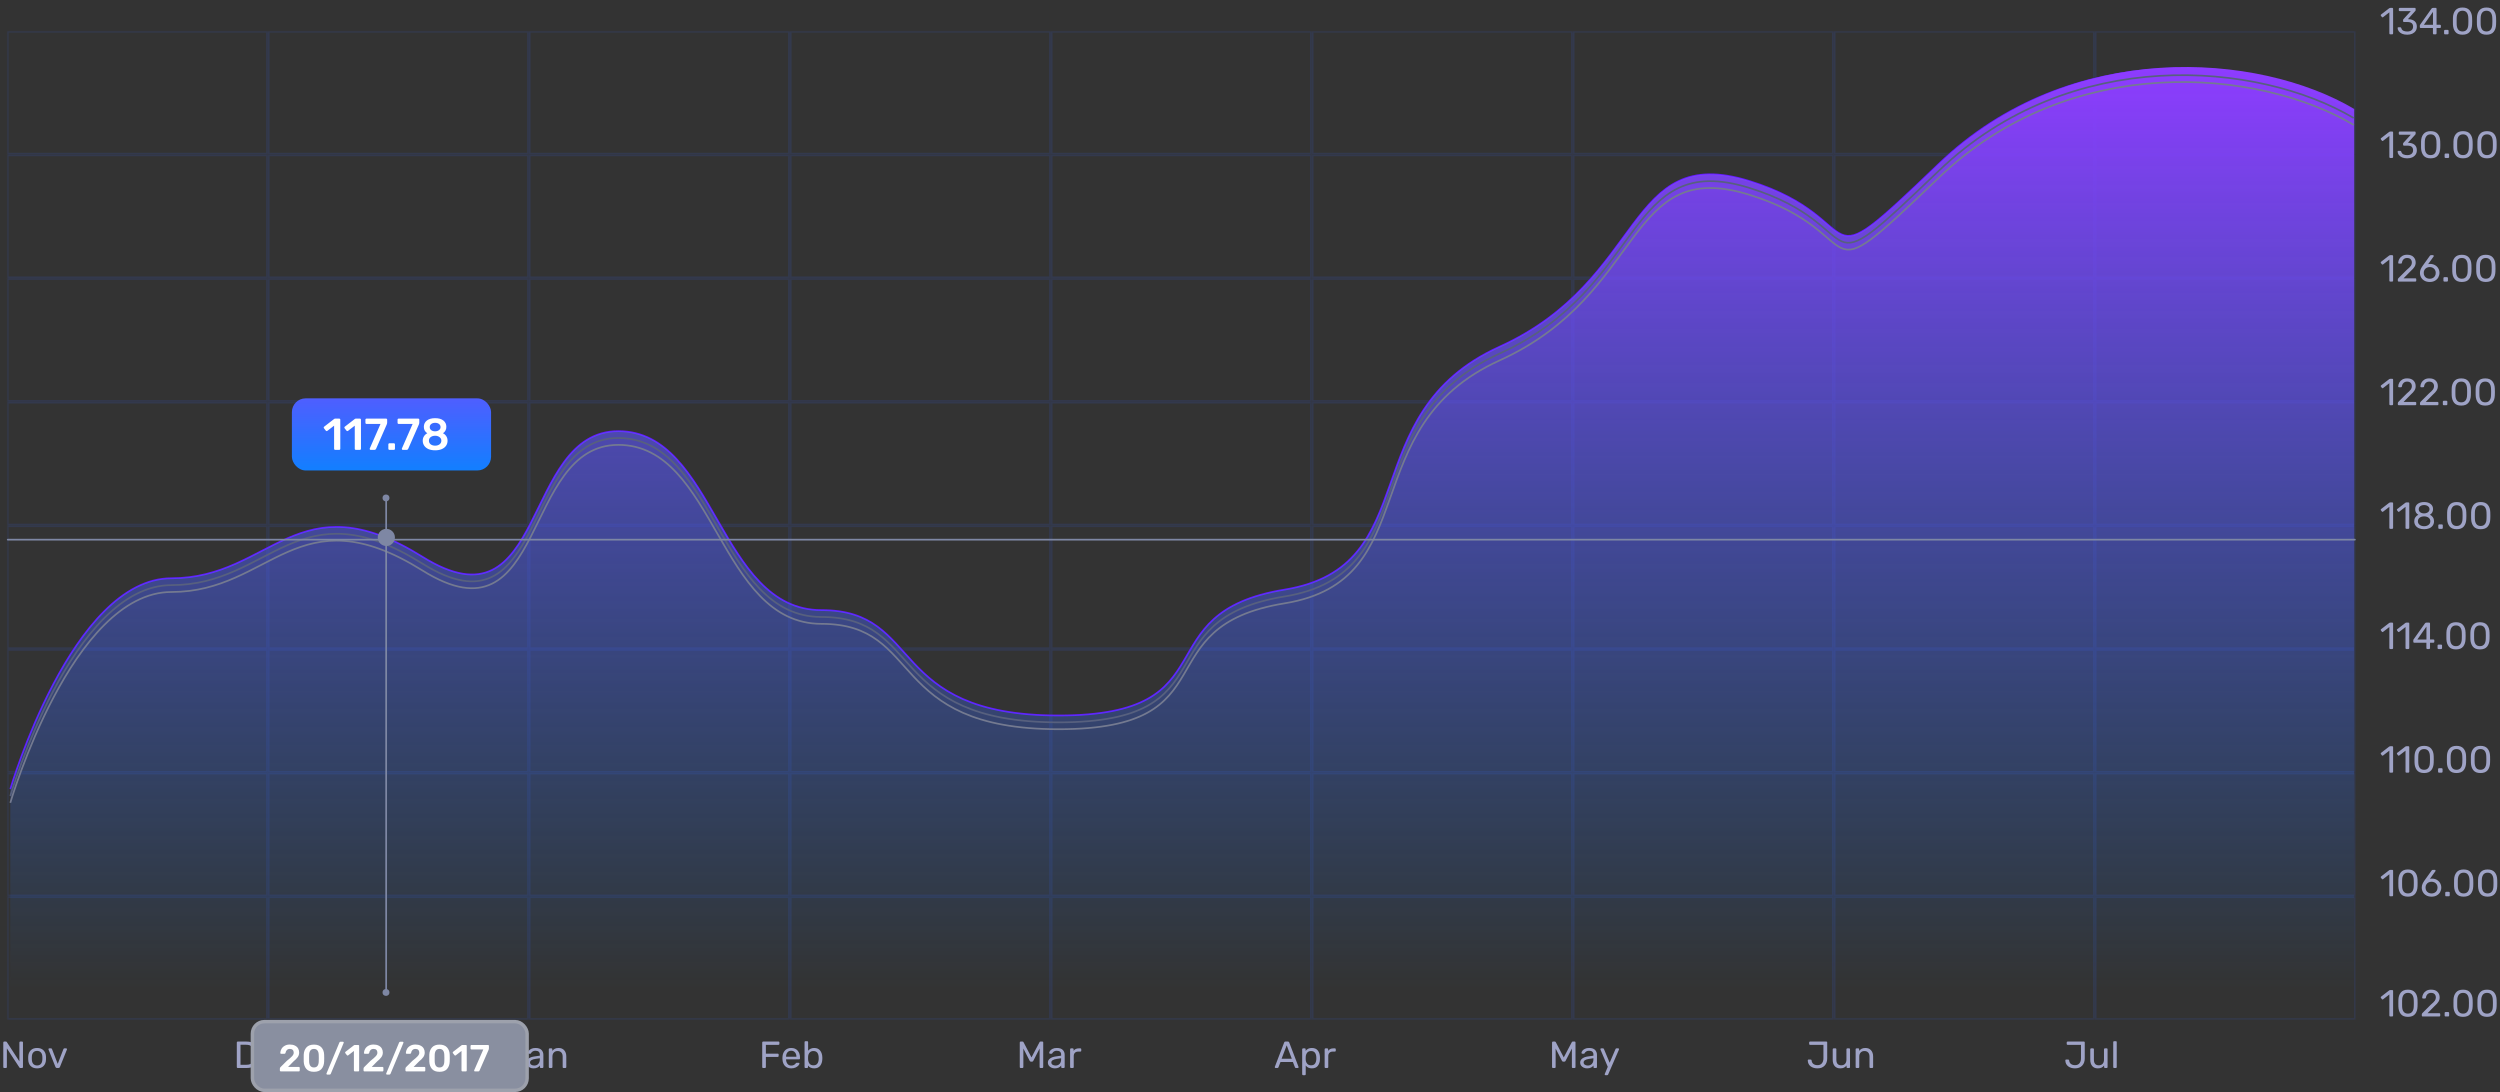 <svg width="728" height="318" viewBox="0 0 728 318" fill="none" xmlns="http://www.w3.org/2000/svg">
    <rect x="0" y="0" width="728" height="318" fill="#333333" stroke="none"/>
    <mask id="mask0" mask-type="alpha" maskUnits="userSpaceOnUse" x="2" y="9" width="684" height="288">
        <path fill-rule="evenodd" clip-rule="evenodd" d="M2 9H686V297H2V9Z" fill="white" />
    </mask>
    <g mask="url(#mask0)">
        <rect x="2.25" y="9.25" width="75.5" height="35.5" stroke="#33394D" stroke-width="0.5" />
        <rect x="2.25" y="45.25" width="75.5" height="35.5" stroke="#33394D" stroke-width="0.5" />
        <rect x="2.25" y="81.25" width="75.5" height="35.5" stroke="#33394D" stroke-width="0.5" />
        <rect x="2.25" y="117.25" width="75.5" height="35.5" stroke="#33394D" stroke-width="0.5" />
        <rect x="2.25" y="153.25" width="75.5" height="35.5" stroke="#33394D" stroke-width="0.5" />
        <rect x="2.25" y="189.25" width="75.5" height="35.5" stroke="#33394D" stroke-width="0.5" />
        <rect x="2.25" y="225.25" width="75.5" height="35.5" stroke="#33394D" stroke-width="0.5" />
        <rect x="2.25" y="261.25" width="75.5" height="35.5" stroke="#33394D" stroke-width="0.5" />
        <rect x="78.25" y="9.25" width="75.5" height="35.5" stroke="#33394D" stroke-width="0.5" />
        <rect x="78.25" y="45.25" width="75.5" height="35.5" stroke="#33394D" stroke-width="0.5" />
        <rect x="78.25" y="81.25" width="75.5" height="35.5" stroke="#33394D" stroke-width="0.5" />
        <rect x="78.25" y="117.25" width="75.5" height="35.5" stroke="#33394D" stroke-width="0.5" />
        <rect x="78.25" y="153.25" width="75.5" height="35.5" stroke="#33394D" stroke-width="0.5" />
        <rect x="78.25" y="189.25" width="75.5" height="35.5" stroke="#33394D" stroke-width="0.5" />
        <rect x="78.25" y="225.25" width="75.5" height="35.5" stroke="#33394D" stroke-width="0.5" />
        <rect x="78.25" y="261.25" width="75.5" height="35.5" stroke="#33394D" stroke-width="0.5" />
        <rect x="154.25" y="9.25" width="75.5" height="35.5" stroke="#33394D" stroke-width="0.5" />
        <rect x="154.25" y="45.25" width="75.5" height="35.5" stroke="#33394D" stroke-width="0.5" />
        <rect x="154.25" y="81.25" width="75.5" height="35.5" stroke="#33394D" stroke-width="0.5" />
        <rect x="154.25" y="117.25" width="75.5" height="35.5" stroke="#33394D" stroke-width="0.5" />
        <rect x="154.25" y="153.25" width="75.5" height="35.5" stroke="#33394D" stroke-width="0.5" />
        <rect x="154.25" y="189.25" width="75.5" height="35.5" stroke="#33394D" stroke-width="0.5" />
        <rect x="154.25" y="225.25" width="75.5" height="35.5" stroke="#33394D" stroke-width="0.5" />
        <rect x="154.25" y="261.25" width="75.5" height="35.5" stroke="#33394D" stroke-width="0.5" />
        <rect x="230.25" y="9.25" width="75.5" height="35.5" stroke="#33394D" stroke-width="0.5" />
        <rect x="230.25" y="45.25" width="75.5" height="35.5" stroke="#33394D" stroke-width="0.5" />
        <rect x="230.25" y="81.25" width="75.5" height="35.5" stroke="#33394D" stroke-width="0.5" />
        <rect x="230.25" y="117.25" width="75.5" height="35.5" stroke="#33394D" stroke-width="0.5" />
        <rect x="230.25" y="153.25" width="75.5" height="35.5" stroke="#33394D" stroke-width="0.5" />
        <rect x="230.25" y="189.25" width="75.5" height="35.5" stroke="#33394D" stroke-width="0.5" />
        <rect x="230.25" y="225.25" width="75.5" height="35.5" stroke="#33394D" stroke-width="0.5" />
        <rect x="230.25" y="261.25" width="75.5" height="35.5" stroke="#33394D" stroke-width="0.5" />
        <rect x="306.25" y="9.25" width="75.5" height="35.5" stroke="#33394D" stroke-width="0.5" />
        <rect x="306.25" y="45.25" width="75.5" height="35.5" stroke="#33394D" stroke-width="0.5" />
        <rect x="306.25" y="81.25" width="75.5" height="35.5" stroke="#33394D" stroke-width="0.5" />
        <rect x="306.25" y="117.25" width="75.5" height="35.5" stroke="#33394D" stroke-width="0.5" />
        <rect x="306.25" y="153.25" width="75.5" height="35.5" stroke="#33394D" stroke-width="0.5" />
        <rect x="306.25" y="189.25" width="75.5" height="35.5" stroke="#33394D" stroke-width="0.5" />
        <rect x="306.25" y="225.25" width="75.5" height="35.5" stroke="#33394D" stroke-width="0.5" />
        <rect x="306.25" y="261.25" width="75.5" height="35.5" stroke="#33394D" stroke-width="0.5" />
        <rect x="382.25" y="9.25" width="75.5" height="35.5" stroke="#33394D" stroke-width="0.5" />
        <rect x="382.25" y="45.25" width="75.5" height="35.5" stroke="#33394D" stroke-width="0.5" />
        <rect x="382.25" y="81.25" width="75.5" height="35.5" stroke="#33394D" stroke-width="0.5" />
        <rect x="382.25" y="117.25" width="75.5" height="35.5" stroke="#33394D" stroke-width="0.5" />
        <rect x="382.25" y="153.25" width="75.5" height="35.5" stroke="#33394D" stroke-width="0.5" />
        <rect x="382.25" y="189.25" width="75.5" height="35.5" stroke="#33394D" stroke-width="0.5" />
        <rect x="382.25" y="225.25" width="75.5" height="35.5" stroke="#33394D" stroke-width="0.5" />
        <rect x="382.25" y="261.25" width="75.5" height="35.5" stroke="#33394D" stroke-width="0.5" />
        <rect x="458.25" y="9.25" width="75.5" height="35.5" stroke="#33394D" stroke-width="0.5" />
        <rect x="458.25" y="45.25" width="75.5" height="35.5" stroke="#33394D" stroke-width="0.5" />
        <rect x="458.25" y="81.25" width="75.5" height="35.5" stroke="#33394D" stroke-width="0.5" />
        <rect x="458.25" y="117.25" width="75.5" height="35.5" stroke="#33394D" stroke-width="0.5" />
        <rect x="458.25" y="153.25" width="75.5" height="35.5" stroke="#33394D" stroke-width="0.5" />
        <rect x="458.25" y="189.25" width="75.5" height="35.5" stroke="#33394D" stroke-width="0.5" />
        <rect x="458.25" y="225.25" width="75.5" height="35.5" stroke="#33394D" stroke-width="0.5" />
        <rect x="458.25" y="261.25" width="75.5" height="35.5" stroke="#33394D" stroke-width="0.5" />
        <rect x="534.25" y="9.25" width="75.5" height="35.5" stroke="#33394D" stroke-width="0.5" />
        <rect x="534.25" y="45.25" width="75.5" height="35.5" stroke="#33394D" stroke-width="0.5" />
        <rect x="534.25" y="81.25" width="75.5" height="35.5" stroke="#33394D" stroke-width="0.5" />
        <rect x="534.25" y="117.25" width="75.5" height="35.5" stroke="#33394D" stroke-width="0.5" />
        <rect x="534.25" y="153.25" width="75.5" height="35.5" stroke="#33394D" stroke-width="0.5" />
        <rect x="534.25" y="189.25" width="75.5" height="35.5" stroke="#33394D" stroke-width="0.5" />
        <rect x="534.25" y="225.25" width="75.5" height="35.5" stroke="#33394D" stroke-width="0.5" />
        <rect x="534.25" y="261.25" width="75.5" height="35.5" stroke="#33394D" stroke-width="0.5" />
        <rect x="610.25" y="9.25" width="75.5" height="35.5" stroke="#33394D" stroke-width="0.5" />
        <rect x="610.25" y="45.25" width="75.5" height="35.5" stroke="#33394D" stroke-width="0.5" />
        <rect x="610.25" y="81.25" width="75.5" height="35.5" stroke="#33394D" stroke-width="0.5" />
        <rect x="610.25" y="117.25" width="75.5" height="35.5" stroke="#33394D" stroke-width="0.5" />
        <rect x="610.25" y="153.25" width="75.5" height="35.5" stroke="#33394D" stroke-width="0.5" />
        <rect x="610.25" y="189.25" width="75.5" height="35.5" stroke="#33394D" stroke-width="0.5" />
        <rect x="610.25" y="225.25" width="75.5" height="35.5" stroke="#33394D" stroke-width="0.5" />
        <rect x="610.25" y="261.25" width="75.5" height="35.5" stroke="#33394D" stroke-width="0.5" />
    </g>
    <path d="M3 229.779C3 229.779 20.93 168.388 49.946 168.388C78.962 168.388 86.677 139.424 123.01 162.12C159.343 184.815 151.727 125.551 180.058 125.551C208.389 125.551 209.245 177.665 239.202 177.665C269.16 177.665 257.752 208.35 308.296 208.35C358.839 208.35 332.741 178.43 374.068 171.695C415.395 164.96 393.797 120.408 436.666 100.963C479.535 81.517 473.105 41.423 509.438 52.723C545.77 64.023 526.233 84.521 564.604 47.717C602.975 10.914 657.67 15.935 685.4 32.37" stroke="#641BFF" stroke-width="0.5" />
    <path d="M3 229.779C3 229.779 20.93 168.388 49.946 168.388C78.962 168.388 86.677 139.424 123.01 162.12C159.343 184.815 151.727 125.551 180.058 125.551C208.389 125.551 209.245 177.665 239.202 177.665C269.16 177.665 257.752 208.35 308.296 208.35C358.839 208.35 332.741 178.43 374.068 171.695C415.395 164.96 393.797 120.408 436.666 100.963C479.535 81.517 473.105 41.423 509.438 52.723C545.77 64.023 526.233 84.521 564.604 47.717C602.975 10.914 657.813 15.291 685.543 31.725C685.543 84.828 685.543 288.083 685.543 288.083H3V229.779Z" fill="url(#paint0_linear)" />
    <path d="M3 231.779C3 231.779 20.93 170.388 49.946 170.388C78.962 170.388 86.677 141.424 123.01 164.12C159.343 186.815 151.727 127.551 180.058 127.551C208.389 127.551 209.245 179.665 239.202 179.665C269.16 179.665 257.752 210.35 308.296 210.35C358.839 210.35 332.741 180.43 374.068 173.695C415.395 166.96 393.797 122.408 436.666 102.963C479.535 83.517 473.105 43.423 509.438 54.723C545.77 66.023 526.233 86.521 564.604 49.717C602.975 12.914 657.67 17.935 685.4 34.37" stroke="#57607E" stroke-width="0.5" />
    <path d="M3 233.779C3 233.779 20.93 172.388 49.946 172.388C78.962 172.388 86.677 143.424 123.01 166.12C159.343 188.815 151.727 129.551 180.058 129.551C208.389 129.551 209.245 181.665 239.202 181.665C269.16 181.665 257.752 212.35 308.296 212.35C358.839 212.35 332.741 182.43 374.068 175.695C415.395 168.96 393.797 124.408 436.666 104.963C479.535 85.517 473.105 45.423 509.438 56.723C545.77 68.023 526.233 88.521 564.604 51.717C602.975 14.914 657.67 19.935 685.4 36.37" stroke="#747A90" stroke-width="0.5" />
    <path d="M1.21 311C1.137 311 1.074 310.978 1.023 310.934C0.979 310.883 0.957 310.82 0.957 310.747V303.564C0.957 303.483 0.979 303.421 1.023 303.377C1.074 303.326 1.137 303.3 1.21 303.3H1.716C1.848 303.3 1.94 303.351 1.991 303.454L5.643 309.064V303.564C5.643 303.483 5.665 303.421 5.709 303.377C5.76 303.326 5.823 303.3 5.896 303.3H6.424C6.505 303.3 6.567 303.326 6.611 303.377C6.662 303.421 6.688 303.483 6.688 303.564V310.736C6.688 310.809 6.662 310.872 6.611 310.923C6.567 310.974 6.508 311 6.435 311H5.907C5.797 311 5.709 310.949 5.643 310.846L2.002 305.291V310.747C2.002 310.82 1.976 310.883 1.925 310.934C1.874 310.978 1.811 311 1.738 311H1.21ZM10.805 311.11C9.999 311.11 9.372 310.883 8.924 310.428C8.484 309.973 8.25 309.368 8.22 308.613L8.209 308.14L8.22 307.667C8.25 306.919 8.488 306.318 8.935 305.863C9.383 305.401 10.006 305.17 10.805 305.17C11.605 305.17 12.228 305.401 12.675 305.863C13.123 306.318 13.361 306.919 13.39 307.667C13.398 307.748 13.401 307.905 13.401 308.14C13.401 308.375 13.398 308.532 13.39 308.613C13.361 309.368 13.123 309.973 12.675 310.428C12.235 310.883 11.612 311.11 10.805 311.11ZM10.805 310.263C11.267 310.263 11.63 310.116 11.894 309.823C12.166 309.53 12.312 309.108 12.334 308.558C12.342 308.485 12.345 308.345 12.345 308.14C12.345 307.935 12.342 307.795 12.334 307.722C12.312 307.172 12.166 306.75 11.894 306.457C11.63 306.164 11.267 306.017 10.805 306.017C10.343 306.017 9.977 306.164 9.705 306.457C9.434 306.75 9.291 307.172 9.276 307.722L9.265 308.14L9.276 308.558C9.291 309.108 9.434 309.53 9.705 309.823C9.977 310.116 10.343 310.263 10.805 310.263ZM16.566 311C16.375 311 16.239 310.908 16.159 310.725L14.124 305.621L14.102 305.511C14.102 305.445 14.124 305.39 14.168 305.346C14.212 305.302 14.267 305.28 14.333 305.28H14.861C14.985 305.28 15.077 305.342 15.136 305.467L16.808 309.801L18.48 305.467C18.546 305.342 18.634 305.28 18.744 305.28H19.283C19.341 305.28 19.393 305.302 19.437 305.346C19.488 305.39 19.514 305.445 19.514 305.511L19.492 305.621L17.446 310.725C17.365 310.908 17.229 311 17.039 311H16.566Z" fill="#9FA3C6" />
    <path d="M69.21 311C69.137 311 69.074 310.978 69.023 310.934C68.979 310.883 68.957 310.82 68.957 310.747V303.564C68.957 303.483 68.979 303.421 69.023 303.377C69.074 303.326 69.137 303.3 69.21 303.3H71.707C72.814 303.3 73.614 303.549 74.105 304.048C74.596 304.539 74.853 305.284 74.875 306.281C74.882 306.494 74.886 306.78 74.886 307.139C74.886 307.498 74.882 307.788 74.875 308.008C74.853 308.705 74.736 309.273 74.523 309.713C74.318 310.146 73.991 310.468 73.544 310.681C73.097 310.894 72.503 311 71.762 311H69.21ZM71.707 310.065C72.213 310.065 72.613 309.995 72.906 309.856C73.207 309.717 73.423 309.497 73.555 309.196C73.694 308.888 73.771 308.477 73.786 307.964C73.801 307.524 73.808 307.249 73.808 307.139C73.808 307.022 73.801 306.75 73.786 306.325C73.771 305.599 73.599 305.071 73.269 304.741C72.939 304.404 72.4 304.235 71.652 304.235H70.035V310.065H71.707ZM78.686 311.11C77.931 311.11 77.326 310.879 76.871 310.417C76.424 309.948 76.178 309.31 76.134 308.503L76.123 308.129L76.134 307.766C76.185 306.974 76.435 306.343 76.882 305.874C77.337 305.405 77.934 305.17 78.675 305.17C79.489 305.17 80.12 305.43 80.567 305.951C81.014 306.464 81.238 307.161 81.238 308.041V308.228C81.238 308.301 81.212 308.364 81.161 308.415C81.117 308.459 81.058 308.481 80.985 308.481H77.179V308.58C77.201 309.057 77.344 309.464 77.608 309.801C77.879 310.131 78.235 310.296 78.675 310.296C79.012 310.296 79.287 310.23 79.5 310.098C79.72 309.959 79.881 309.816 79.984 309.669C80.05 309.581 80.098 309.53 80.127 309.515C80.164 309.493 80.226 309.482 80.314 309.482H80.853C80.919 309.482 80.974 309.5 81.018 309.537C81.062 309.574 81.084 309.625 81.084 309.691C81.084 309.852 80.981 310.047 80.776 310.274C80.578 310.501 80.296 310.699 79.929 310.868C79.57 311.029 79.155 311.11 78.686 311.11ZM80.193 307.722V307.689C80.193 307.183 80.054 306.772 79.775 306.457C79.504 306.134 79.137 305.973 78.675 305.973C78.213 305.973 77.846 306.134 77.575 306.457C77.311 306.772 77.179 307.183 77.179 307.689V307.722H80.193ZM84.863 311.11C84.079 311.11 83.463 310.89 83.015 310.45C82.575 310.003 82.341 309.379 82.311 308.58L82.3 308.14L82.311 307.7C82.341 306.901 82.575 306.281 83.015 305.841C83.463 305.394 84.079 305.17 84.863 305.17C85.391 305.17 85.839 305.265 86.205 305.456C86.572 305.647 86.843 305.881 87.019 306.16C87.203 306.439 87.302 306.717 87.316 306.996C87.324 307.069 87.302 307.128 87.25 307.172C87.199 307.216 87.137 307.238 87.063 307.238H86.535C86.462 307.238 86.407 307.223 86.37 307.194C86.334 307.165 86.297 307.106 86.26 307.018C86.136 306.666 85.96 306.417 85.732 306.27C85.505 306.116 85.219 306.039 84.874 306.039C84.42 306.039 84.057 306.182 83.785 306.468C83.521 306.747 83.378 307.176 83.356 307.755L83.345 308.151L83.356 308.525C83.378 309.112 83.521 309.544 83.785 309.823C84.049 310.102 84.412 310.241 84.874 310.241C85.219 310.241 85.505 310.168 85.732 310.021C85.96 309.867 86.136 309.614 86.26 309.262C86.297 309.174 86.334 309.115 86.37 309.086C86.407 309.049 86.462 309.031 86.535 309.031H87.063C87.137 309.031 87.199 309.057 87.25 309.108C87.302 309.152 87.324 309.211 87.316 309.284C87.302 309.555 87.203 309.834 87.019 310.12C86.843 310.399 86.572 310.633 86.205 310.824C85.846 311.015 85.399 311.11 84.863 311.11Z" fill="#9FA3C6" />
    <path d="M149.245 311.11C148.446 311.11 147.782 310.912 147.254 310.516C146.726 310.12 146.447 309.541 146.418 308.778C146.418 308.712 146.44 308.657 146.484 308.613C146.528 308.562 146.587 308.536 146.66 308.536H147.254C147.408 308.536 147.503 308.62 147.54 308.789C147.584 309.258 147.764 309.607 148.079 309.834C148.394 310.061 148.79 310.175 149.267 310.175C149.817 310.175 150.239 309.995 150.532 309.636C150.833 309.269 150.983 308.778 150.983 308.162V304.257H147.078C147.005 304.257 146.942 304.235 146.891 304.191C146.847 304.14 146.825 304.077 146.825 304.004V303.553C146.825 303.48 146.847 303.421 146.891 303.377C146.942 303.326 147.005 303.3 147.078 303.3H151.819C151.9 303.3 151.962 303.326 152.006 303.377C152.057 303.421 152.083 303.483 152.083 303.564V308.184C152.083 309.079 151.83 309.79 151.324 310.318C150.825 310.846 150.132 311.11 149.245 311.11ZM155.338 311.11C154.978 311.11 154.645 311.037 154.337 310.89C154.029 310.743 153.783 310.545 153.6 310.296C153.424 310.039 153.336 309.757 153.336 309.449C153.336 308.965 153.534 308.569 153.93 308.261C154.333 307.946 154.876 307.74 155.558 307.645L157.197 307.414V307.095C157.197 306.347 156.768 305.973 155.91 305.973C155.587 305.973 155.323 306.043 155.118 306.182C154.912 306.314 154.758 306.472 154.656 306.655C154.634 306.721 154.604 306.769 154.568 306.798C154.538 306.827 154.494 306.842 154.436 306.842H153.963C153.897 306.842 153.838 306.82 153.787 306.776C153.743 306.725 153.721 306.666 153.721 306.6C153.728 306.424 153.809 306.226 153.963 306.006C154.124 305.779 154.37 305.584 154.7 305.423C155.03 305.254 155.437 305.17 155.921 305.17C156.742 305.17 157.332 305.364 157.692 305.753C158.051 306.134 158.231 306.611 158.231 307.183V310.747C158.231 310.82 158.205 310.883 158.154 310.934C158.11 310.978 158.051 311 157.978 311H157.472C157.398 311 157.336 310.978 157.285 310.934C157.241 310.883 157.219 310.82 157.219 310.747V310.274C157.057 310.509 156.823 310.707 156.515 310.868C156.207 311.029 155.814 311.11 155.338 311.11ZM155.569 310.285C156.045 310.285 156.434 310.131 156.735 309.823C157.043 309.508 157.197 309.057 157.197 308.47V308.162L155.921 308.349C155.4 308.422 155.008 308.547 154.744 308.723C154.48 308.892 154.348 309.108 154.348 309.372C154.348 309.665 154.469 309.893 154.711 310.054C154.953 310.208 155.239 310.285 155.569 310.285ZM160.065 311C159.992 311 159.929 310.978 159.878 310.934C159.834 310.883 159.812 310.82 159.812 310.747V305.533C159.812 305.46 159.834 305.401 159.878 305.357C159.929 305.306 159.992 305.28 160.065 305.28H160.582C160.655 305.28 160.714 305.306 160.758 305.357C160.809 305.401 160.835 305.46 160.835 305.533V306.017C161.048 305.746 161.297 305.537 161.583 305.39C161.876 305.243 162.239 305.17 162.672 305.17C163.376 305.17 163.922 305.397 164.311 305.852C164.707 306.299 164.905 306.897 164.905 307.645V310.747C164.905 310.82 164.879 310.883 164.828 310.934C164.784 310.978 164.725 311 164.652 311H164.102C164.029 311 163.966 310.978 163.915 310.934C163.871 310.883 163.849 310.82 163.849 310.747V307.7C163.849 307.179 163.721 306.776 163.464 306.49C163.215 306.204 162.852 306.061 162.375 306.061C161.913 306.061 161.546 306.208 161.275 306.501C161.004 306.787 160.868 307.187 160.868 307.7V310.747C160.868 310.82 160.842 310.883 160.791 310.934C160.747 310.978 160.688 311 160.615 311H160.065Z" fill="#9FA3C6" />
    <path d="M222.21 311C222.137 311 222.074 310.978 222.023 310.934C221.979 310.883 221.957 310.82 221.957 310.747V303.564C221.957 303.483 221.979 303.421 222.023 303.377C222.074 303.326 222.137 303.3 222.21 303.3H226.698C226.779 303.3 226.841 303.326 226.885 303.377C226.936 303.421 226.962 303.483 226.962 303.564V304.004C226.962 304.077 226.936 304.14 226.885 304.191C226.841 304.235 226.779 304.257 226.698 304.257H223.024V306.82H226.478C226.559 306.82 226.621 306.846 226.665 306.897C226.716 306.941 226.742 307.003 226.742 307.084V307.524C226.742 307.597 226.716 307.66 226.665 307.711C226.614 307.755 226.551 307.777 226.478 307.777H223.024V310.747C223.024 310.82 222.998 310.883 222.947 310.934C222.896 310.978 222.833 311 222.76 311H222.21ZM230.408 311.11C229.652 311.11 229.047 310.879 228.593 310.417C228.145 309.948 227.9 309.31 227.856 308.503L227.845 308.129L227.856 307.766C227.907 306.974 228.156 306.343 228.604 305.874C229.058 305.405 229.656 305.17 230.397 305.17C231.211 305.17 231.841 305.43 232.289 305.951C232.736 306.464 232.96 307.161 232.96 308.041V308.228C232.96 308.301 232.934 308.364 232.883 308.415C232.839 308.459 232.78 308.481 232.707 308.481H228.901V308.58C228.923 309.057 229.066 309.464 229.33 309.801C229.601 310.131 229.957 310.296 230.397 310.296C230.734 310.296 231.009 310.23 231.222 310.098C231.442 309.959 231.603 309.816 231.706 309.669C231.772 309.581 231.819 309.53 231.849 309.515C231.885 309.493 231.948 309.482 232.036 309.482H232.575C232.641 309.482 232.696 309.5 232.74 309.537C232.784 309.574 232.806 309.625 232.806 309.691C232.806 309.852 232.703 310.047 232.498 310.274C232.3 310.501 232.017 310.699 231.651 310.868C231.291 311.029 230.877 311.11 230.408 311.11ZM231.915 307.722V307.689C231.915 307.183 231.775 306.772 231.497 306.457C231.225 306.134 230.859 305.973 230.397 305.973C229.935 305.973 229.568 306.134 229.297 306.457C229.033 306.772 228.901 307.183 228.901 307.689V307.722H231.915ZM237.102 311.11C236.31 311.11 235.709 310.835 235.298 310.285V310.747C235.298 310.82 235.272 310.883 235.221 310.934C235.177 310.978 235.118 311 235.045 311H234.539C234.466 311 234.403 310.978 234.352 310.934C234.308 310.883 234.286 310.82 234.286 310.747V303.443C234.286 303.37 234.308 303.311 234.352 303.267C234.403 303.216 234.466 303.19 234.539 303.19H235.078C235.151 303.19 235.21 303.216 235.254 303.267C235.298 303.311 235.32 303.37 235.32 303.443V305.973C235.753 305.438 236.347 305.17 237.102 305.17C237.865 305.17 238.44 305.423 238.829 305.929C239.218 306.428 239.427 307.055 239.456 307.81C239.463 307.891 239.467 308.001 239.467 308.14C239.467 308.279 239.463 308.389 239.456 308.47C239.427 309.233 239.218 309.863 238.829 310.362C238.44 310.861 237.865 311.11 237.102 311.11ZM236.871 310.219C237.392 310.219 237.769 310.058 238.004 309.735C238.246 309.412 238.378 308.987 238.4 308.459C238.407 308.386 238.411 308.279 238.411 308.14C238.411 306.754 237.898 306.061 236.871 306.061C236.38 306.061 236.002 306.222 235.738 306.545C235.474 306.868 235.335 307.245 235.32 307.678L235.309 308.107L235.32 308.525C235.342 308.987 235.478 309.387 235.727 309.724C235.984 310.054 236.365 310.219 236.871 310.219Z" fill="#9FA3C6" />
    <path d="M297.21 311C297.137 311 297.074 310.978 297.023 310.934C296.979 310.883 296.957 310.82 296.957 310.747V303.564C296.957 303.483 296.979 303.421 297.023 303.377C297.074 303.326 297.137 303.3 297.21 303.3H297.76C297.877 303.3 297.973 303.359 298.046 303.476L300.367 307.92L302.71 303.476C302.725 303.432 302.754 303.392 302.798 303.355C302.849 303.318 302.912 303.3 302.985 303.3H303.524C303.605 303.3 303.667 303.326 303.711 303.377C303.762 303.421 303.788 303.483 303.788 303.564V310.747C303.788 310.82 303.762 310.883 303.711 310.934C303.66 310.978 303.597 311 303.524 311H302.985C302.912 311 302.849 310.978 302.798 310.934C302.754 310.883 302.732 310.82 302.732 310.747V305.335L300.895 308.921C300.822 309.075 300.704 309.152 300.543 309.152H300.202C300.041 309.152 299.923 309.075 299.85 308.921L298.002 305.335V310.747C298.002 310.82 297.976 310.883 297.925 310.934C297.881 310.978 297.822 311 297.749 311H297.21ZM307.142 311.11C306.783 311.11 306.449 311.037 306.141 310.89C305.833 310.743 305.588 310.545 305.404 310.296C305.228 310.039 305.14 309.757 305.14 309.449C305.14 308.965 305.338 308.569 305.734 308.261C306.138 307.946 306.68 307.74 307.362 307.645L309.001 307.414V307.095C309.001 306.347 308.572 305.973 307.714 305.973C307.392 305.973 307.128 306.043 306.922 306.182C306.717 306.314 306.563 306.472 306.46 306.655C306.438 306.721 306.409 306.769 306.372 306.798C306.343 306.827 306.299 306.842 306.24 306.842H305.767C305.701 306.842 305.643 306.82 305.591 306.776C305.547 306.725 305.525 306.666 305.525 306.6C305.533 306.424 305.613 306.226 305.767 306.006C305.929 305.779 306.174 305.584 306.504 305.423C306.834 305.254 307.241 305.17 307.725 305.17C308.547 305.17 309.137 305.364 309.496 305.753C309.856 306.134 310.035 306.611 310.035 307.183V310.747C310.035 310.82 310.01 310.883 309.958 310.934C309.914 310.978 309.856 311 309.782 311H309.276C309.203 311 309.141 310.978 309.089 310.934C309.045 310.883 309.023 310.82 309.023 310.747V310.274C308.862 310.509 308.627 310.707 308.319 310.868C308.011 311.029 307.619 311.11 307.142 311.11ZM307.373 310.285C307.85 310.285 308.239 310.131 308.539 309.823C308.847 309.508 309.001 309.057 309.001 308.47V308.162L307.725 308.349C307.205 308.422 306.812 308.547 306.548 308.723C306.284 308.892 306.152 309.108 306.152 309.372C306.152 309.665 306.273 309.893 306.515 310.054C306.757 310.208 307.043 310.285 307.373 310.285ZM311.87 311C311.796 311 311.734 310.978 311.683 310.934C311.639 310.883 311.617 310.82 311.617 310.747V305.544C311.617 305.471 311.639 305.408 311.683 305.357C311.734 305.306 311.796 305.28 311.87 305.28H312.376C312.449 305.28 312.511 305.306 312.563 305.357C312.614 305.408 312.64 305.471 312.64 305.544V306.028C312.94 305.529 313.454 305.28 314.18 305.28H314.609C314.682 305.28 314.741 305.306 314.785 305.357C314.836 305.401 314.862 305.46 314.862 305.533V305.984C314.862 306.057 314.836 306.116 314.785 306.16C314.741 306.204 314.682 306.226 314.609 306.226H313.949C313.553 306.226 313.241 306.343 313.014 306.578C312.786 306.805 312.673 307.117 312.673 307.513V310.747C312.673 310.82 312.647 310.883 312.596 310.934C312.544 310.978 312.482 311 312.409 311H311.87Z" fill="#9FA3C6" />
    <path d="M371.44 311C371.381 311 371.33 310.978 371.286 310.934C371.242 310.89 371.22 310.839 371.22 310.78C371.22 310.721 371.224 310.681 371.231 310.659L373.959 303.542C374.018 303.381 374.135 303.3 374.311 303.3H375.059C375.235 303.3 375.352 303.381 375.411 303.542L378.128 310.659L378.15 310.78C378.15 310.839 378.128 310.89 378.084 310.934C378.04 310.978 377.989 311 377.93 311H377.369C377.288 311 377.226 310.982 377.182 310.945C377.138 310.901 377.109 310.857 377.094 310.813L376.489 309.251H372.881L372.276 310.813C372.261 310.857 372.228 310.901 372.177 310.945C372.133 310.982 372.074 311 372.001 311H371.44ZM376.17 308.305L374.685 304.4L373.2 308.305H376.17ZM379.447 313.09C379.374 313.09 379.311 313.064 379.26 313.013C379.216 312.969 379.194 312.91 379.194 312.837V305.533C379.194 305.46 379.216 305.401 379.26 305.357C379.311 305.306 379.374 305.28 379.447 305.28H379.953C380.026 305.28 380.085 305.306 380.129 305.357C380.18 305.401 380.206 305.46 380.206 305.533V306.017C380.617 305.452 381.218 305.17 382.01 305.17C382.78 305.17 383.356 305.412 383.737 305.896C384.126 306.38 384.335 307.003 384.364 307.766C384.371 307.847 384.375 307.971 384.375 308.14C384.375 308.309 384.371 308.433 384.364 308.514C384.335 309.269 384.126 309.893 383.737 310.384C383.348 310.868 382.773 311.11 382.01 311.11C381.247 311.11 380.653 310.835 380.228 310.285V312.837C380.228 312.91 380.206 312.969 380.162 313.013C380.118 313.064 380.059 313.09 379.986 313.09H379.447ZM381.779 310.219C382.3 310.219 382.677 310.058 382.912 309.735C383.154 309.412 383.286 308.987 383.308 308.459C383.315 308.386 383.319 308.279 383.319 308.14C383.319 306.754 382.806 306.061 381.779 306.061C381.273 306.061 380.892 306.23 380.635 306.567C380.386 306.897 380.25 307.293 380.228 307.755L380.217 308.173L380.228 308.602C380.243 309.035 380.382 309.412 380.646 309.735C380.91 310.058 381.288 310.219 381.779 310.219ZM385.989 311C385.916 311 385.853 310.978 385.802 310.934C385.758 310.883 385.736 310.82 385.736 310.747V305.544C385.736 305.471 385.758 305.408 385.802 305.357C385.853 305.306 385.916 305.28 385.989 305.28H386.495C386.568 305.28 386.631 305.306 386.682 305.357C386.733 305.408 386.759 305.471 386.759 305.544V306.028C387.06 305.529 387.573 305.28 388.299 305.28H388.728C388.801 305.28 388.86 305.306 388.904 305.357C388.955 305.401 388.981 305.46 388.981 305.533V305.984C388.981 306.057 388.955 306.116 388.904 306.16C388.86 306.204 388.801 306.226 388.728 306.226H388.068C387.672 306.226 387.36 306.343 387.133 306.578C386.906 306.805 386.792 307.117 386.792 307.513V310.747C386.792 310.82 386.766 310.883 386.715 310.934C386.664 310.978 386.601 311 386.528 311H385.989Z" fill="#9FA3C6" />
    <path d="M452.21 311C452.137 311 452.074 310.978 452.023 310.934C451.979 310.883 451.957 310.82 451.957 310.747V303.564C451.957 303.483 451.979 303.421 452.023 303.377C452.074 303.326 452.137 303.3 452.21 303.3H452.76C452.877 303.3 452.973 303.359 453.046 303.476L455.367 307.92L457.71 303.476C457.725 303.432 457.754 303.392 457.798 303.355C457.849 303.318 457.912 303.3 457.985 303.3H458.524C458.605 303.3 458.667 303.326 458.711 303.377C458.762 303.421 458.788 303.483 458.788 303.564V310.747C458.788 310.82 458.762 310.883 458.711 310.934C458.66 310.978 458.597 311 458.524 311H457.985C457.912 311 457.849 310.978 457.798 310.934C457.754 310.883 457.732 310.82 457.732 310.747V305.335L455.895 308.921C455.822 309.075 455.704 309.152 455.543 309.152H455.202C455.041 309.152 454.923 309.075 454.85 308.921L453.002 305.335V310.747C453.002 310.82 452.976 310.883 452.925 310.934C452.881 310.978 452.822 311 452.749 311H452.21ZM462.142 311.11C461.783 311.11 461.449 311.037 461.141 310.89C460.833 310.743 460.588 310.545 460.404 310.296C460.228 310.039 460.14 309.757 460.14 309.449C460.14 308.965 460.338 308.569 460.734 308.261C461.138 307.946 461.68 307.74 462.362 307.645L464.001 307.414V307.095C464.001 306.347 463.572 305.973 462.714 305.973C462.392 305.973 462.128 306.043 461.922 306.182C461.717 306.314 461.563 306.472 461.46 306.655C461.438 306.721 461.409 306.769 461.372 306.798C461.343 306.827 461.299 306.842 461.24 306.842H460.767C460.701 306.842 460.643 306.82 460.591 306.776C460.547 306.725 460.525 306.666 460.525 306.6C460.533 306.424 460.613 306.226 460.767 306.006C460.929 305.779 461.174 305.584 461.504 305.423C461.834 305.254 462.241 305.17 462.725 305.17C463.547 305.17 464.137 305.364 464.496 305.753C464.856 306.134 465.035 306.611 465.035 307.183V310.747C465.035 310.82 465.01 310.883 464.958 310.934C464.914 310.978 464.856 311 464.782 311H464.276C464.203 311 464.141 310.978 464.089 310.934C464.045 310.883 464.023 310.82 464.023 310.747V310.274C463.862 310.509 463.627 310.707 463.319 310.868C463.011 311.029 462.619 311.11 462.142 311.11ZM462.373 310.285C462.85 310.285 463.239 310.131 463.539 309.823C463.847 309.508 464.001 309.057 464.001 308.47V308.162L462.725 308.349C462.205 308.422 461.812 308.547 461.548 308.723C461.284 308.892 461.152 309.108 461.152 309.372C461.152 309.665 461.273 309.893 461.515 310.054C461.757 310.208 462.043 310.285 462.373 310.285ZM467.5 313.09C467.441 313.09 467.39 313.068 467.346 313.024C467.302 312.98 467.28 312.929 467.28 312.87C467.28 312.819 467.298 312.753 467.335 312.672L468.182 310.659L466.081 305.698C466.044 305.603 466.026 305.54 466.026 305.511C466.026 305.445 466.048 305.39 466.092 305.346C466.136 305.302 466.191 305.28 466.257 305.28H466.796C466.913 305.28 467.001 305.342 467.06 305.467L468.732 309.471L470.448 305.467C470.506 305.342 470.598 305.28 470.723 305.28H471.24C471.306 305.28 471.361 305.302 471.405 305.346C471.449 305.39 471.471 305.441 471.471 305.5C471.471 305.522 471.452 305.588 471.416 305.698L468.292 312.903C468.233 313.028 468.141 313.09 468.017 313.09H467.5Z" fill="#9FA3C6" />
    <path d="M529.245 311.11C528.446 311.11 527.782 310.912 527.254 310.516C526.726 310.12 526.447 309.541 526.418 308.778C526.418 308.712 526.44 308.657 526.484 308.613C526.528 308.562 526.587 308.536 526.66 308.536H527.254C527.408 308.536 527.503 308.62 527.54 308.789C527.584 309.258 527.764 309.607 528.079 309.834C528.394 310.061 528.79 310.175 529.267 310.175C529.817 310.175 530.239 309.995 530.532 309.636C530.833 309.269 530.983 308.778 530.983 308.162V304.257H527.078C527.005 304.257 526.942 304.235 526.891 304.191C526.847 304.14 526.825 304.077 526.825 304.004V303.553C526.825 303.48 526.847 303.421 526.891 303.377C526.942 303.326 527.005 303.3 527.078 303.3H531.819C531.9 303.3 531.962 303.326 532.006 303.377C532.057 303.421 532.083 303.483 532.083 303.564V308.184C532.083 309.079 531.83 309.79 531.324 310.318C530.825 310.846 530.132 311.11 529.245 311.11ZM535.877 311.11C535.18 311.11 534.641 310.886 534.26 310.439C533.878 309.984 533.688 309.383 533.688 308.635V305.533C533.688 305.46 533.71 305.401 533.754 305.357C533.805 305.306 533.867 305.28 533.941 305.28H534.491C534.564 305.28 534.623 305.306 534.667 305.357C534.718 305.401 534.744 305.46 534.744 305.533V308.58C534.744 309.673 535.22 310.219 536.174 310.219C536.636 310.219 537.002 310.076 537.274 309.79C537.545 309.497 537.681 309.093 537.681 308.58V305.533C537.681 305.46 537.703 305.401 537.747 305.357C537.798 305.306 537.86 305.28 537.934 305.28H538.484C538.557 305.28 538.616 305.306 538.66 305.357C538.704 305.401 538.726 305.46 538.726 305.533V310.747C538.726 310.82 538.704 310.883 538.66 310.934C538.616 310.978 538.557 311 538.484 311H537.967C537.893 311 537.831 310.978 537.78 310.934C537.736 310.883 537.714 310.82 537.714 310.747V310.263C537.508 310.542 537.259 310.754 536.966 310.901C536.672 311.04 536.309 311.11 535.877 311.11ZM540.613 311C540.54 311 540.477 310.978 540.426 310.934C540.382 310.883 540.36 310.82 540.36 310.747V305.533C540.36 305.46 540.382 305.401 540.426 305.357C540.477 305.306 540.54 305.28 540.613 305.28H541.13C541.203 305.28 541.262 305.306 541.306 305.357C541.357 305.401 541.383 305.46 541.383 305.533V306.017C541.596 305.746 541.845 305.537 542.131 305.39C542.424 305.243 542.787 305.17 543.22 305.17C543.924 305.17 544.47 305.397 544.859 305.852C545.255 306.299 545.453 306.897 545.453 307.645V310.747C545.453 310.82 545.427 310.883 545.376 310.934C545.332 310.978 545.273 311 545.2 311H544.65C544.577 311 544.514 310.978 544.463 310.934C544.419 310.883 544.397 310.82 544.397 310.747V307.7C544.397 307.179 544.269 306.776 544.012 306.49C543.763 306.204 543.4 306.061 542.923 306.061C542.461 306.061 542.094 306.208 541.823 306.501C541.552 306.787 541.416 307.187 541.416 307.7V310.747C541.416 310.82 541.39 310.883 541.339 310.934C541.295 310.978 541.236 311 541.163 311H540.613Z" fill="#9FA3C6" />
    <path d="M604.245 311.11C603.446 311.11 602.782 310.912 602.254 310.516C601.726 310.12 601.447 309.541 601.418 308.778C601.418 308.712 601.44 308.657 601.484 308.613C601.528 308.562 601.587 308.536 601.66 308.536H602.254C602.408 308.536 602.503 308.62 602.54 308.789C602.584 309.258 602.764 309.607 603.079 309.834C603.394 310.061 603.79 310.175 604.267 310.175C604.817 310.175 605.239 309.995 605.532 309.636C605.833 309.269 605.983 308.778 605.983 308.162V304.257H602.078C602.005 304.257 601.942 304.235 601.891 304.191C601.847 304.14 601.825 304.077 601.825 304.004V303.553C601.825 303.48 601.847 303.421 601.891 303.377C601.942 303.326 602.005 303.3 602.078 303.3H606.819C606.9 303.3 606.962 303.326 607.006 303.377C607.057 303.421 607.083 303.483 607.083 303.564V308.184C607.083 309.079 606.83 309.79 606.324 310.318C605.825 310.846 605.132 311.11 604.245 311.11ZM610.877 311.11C610.18 311.11 609.641 310.886 609.26 310.439C608.878 309.984 608.688 309.383 608.688 308.635V305.533C608.688 305.46 608.71 305.401 608.754 305.357C608.805 305.306 608.867 305.28 608.941 305.28H609.491C609.564 305.28 609.623 305.306 609.667 305.357C609.718 305.401 609.744 305.46 609.744 305.533V308.58C609.744 309.673 610.22 310.219 611.174 310.219C611.636 310.219 612.002 310.076 612.274 309.79C612.545 309.497 612.681 309.093 612.681 308.58V305.533C612.681 305.46 612.703 305.401 612.747 305.357C612.798 305.306 612.86 305.28 612.934 305.28H613.484C613.557 305.28 613.616 305.306 613.66 305.357C613.704 305.401 613.726 305.46 613.726 305.533V310.747C613.726 310.82 613.704 310.883 613.66 310.934C613.616 310.978 613.557 311 613.484 311H612.967C612.893 311 612.831 310.978 612.78 310.934C612.736 310.883 612.714 310.82 612.714 310.747V310.263C612.508 310.542 612.259 310.754 611.966 310.901C611.672 311.04 611.309 311.11 610.877 311.11ZM615.624 311C615.551 311 615.488 310.978 615.437 310.934C615.393 310.883 615.371 310.82 615.371 310.747V303.443C615.371 303.37 615.393 303.311 615.437 303.267C615.488 303.216 615.551 303.19 615.624 303.19H616.141C616.214 303.19 616.273 303.216 616.317 303.267C616.368 303.311 616.394 303.37 616.394 303.443V310.747C616.394 310.82 616.368 310.883 616.317 310.934C616.273 310.978 616.214 311 616.141 311H615.624Z" fill="#9FA3C6" />
    <rect x="85" y="116" width="58" height="21" rx="4" fill="url(#paint1_linear)" />
    <path d="M97.601 131C97.514 131 97.441 130.97 97.38 130.909C97.319 130.848 97.289 130.775 97.289 130.688V123.954L95.313 125.475C95.261 125.518 95.2 125.54 95.131 125.54C95.027 125.54 94.94 125.492 94.871 125.397L94.325 124.695C94.282 124.626 94.26 124.561 94.26 124.5C94.26 124.396 94.308 124.309 94.403 124.24L97.315 121.991C97.393 121.93 97.501 121.9 97.64 121.9H98.784C98.879 121.9 98.953 121.93 99.005 121.991C99.066 122.043 99.096 122.117 99.096 122.212V130.688C99.096 130.775 99.066 130.848 99.005 130.909C98.953 130.97 98.879 131 98.784 131H97.601ZM103.619 131C103.532 131 103.458 130.97 103.398 130.909C103.337 130.848 103.307 130.775 103.307 130.688V123.954L101.331 125.475C101.279 125.518 101.218 125.54 101.149 125.54C101.045 125.54 100.958 125.492 100.889 125.397L100.343 124.695C100.299 124.626 100.278 124.561 100.278 124.5C100.278 124.396 100.325 124.309 100.421 124.24L103.333 121.991C103.411 121.93 103.519 121.9 103.658 121.9H104.802C104.897 121.9 104.971 121.93 105.023 121.991C105.083 122.043 105.114 122.117 105.114 122.212V130.688C105.114 130.775 105.083 130.848 105.023 130.909C104.971 130.97 104.897 131 104.802 131H103.619ZM107.92 131C107.842 131 107.777 130.974 107.725 130.922C107.673 130.861 107.647 130.792 107.647 130.714C107.647 130.688 107.656 130.649 107.673 130.597L110.806 123.447H106.724C106.637 123.447 106.564 123.417 106.503 123.356C106.442 123.295 106.412 123.222 106.412 123.135V122.225C106.412 122.13 106.438 122.052 106.49 121.991C106.551 121.93 106.629 121.9 106.724 121.9H112.431C112.526 121.9 112.6 121.93 112.652 121.991C112.713 122.052 112.743 122.13 112.743 122.225V123.031C112.743 123.204 112.704 123.391 112.626 123.59L109.519 130.688C109.424 130.896 109.285 131 109.103 131H107.92ZM113.399 131C113.312 131 113.238 130.97 113.178 130.909C113.117 130.848 113.087 130.775 113.087 130.688V129.401C113.087 129.314 113.117 129.241 113.178 129.18C113.238 129.111 113.312 129.076 113.399 129.076H114.699C114.785 129.076 114.859 129.111 114.92 129.18C114.98 129.241 115.011 129.314 115.011 129.401V130.688C115.011 130.775 114.98 130.848 114.92 130.909C114.859 130.97 114.785 131 114.699 131H113.399ZM117.277 131C117.199 131 117.134 130.974 117.082 130.922C117.03 130.861 117.004 130.792 117.004 130.714C117.004 130.688 117.012 130.649 117.03 130.597L120.163 123.447H116.081C115.994 123.447 115.92 123.417 115.86 123.356C115.799 123.295 115.769 123.222 115.769 123.135V122.225C115.769 122.13 115.795 122.052 115.847 121.991C115.907 121.93 115.985 121.9 116.081 121.9H121.788C121.883 121.9 121.957 121.93 122.009 121.991C122.069 122.052 122.1 122.13 122.1 122.225V123.031C122.1 123.204 122.061 123.391 121.983 123.59L118.876 130.688C118.78 130.896 118.642 131 118.46 131H117.277ZM126.714 131.13C125.96 131.13 125.31 131.013 124.764 130.779C124.227 130.536 123.815 130.203 123.529 129.778C123.243 129.353 123.1 128.868 123.1 128.322C123.1 127.837 123.222 127.408 123.464 127.035C123.707 126.654 124.032 126.363 124.439 126.164C124.119 125.965 123.867 125.709 123.685 125.397C123.512 125.076 123.425 124.712 123.425 124.305C123.425 123.542 123.711 122.931 124.283 122.472C124.864 122.004 125.674 121.77 126.714 121.77C127.746 121.77 128.547 122 129.119 122.459C129.691 122.918 129.977 123.529 129.977 124.292C129.977 124.699 129.891 125.063 129.717 125.384C129.553 125.696 129.31 125.956 128.989 126.164C129.405 126.363 129.73 126.654 129.964 127.035C130.207 127.408 130.328 127.841 130.328 128.335C130.328 128.881 130.185 129.366 129.899 129.791C129.613 130.216 129.197 130.545 128.651 130.779C128.105 131.013 127.46 131.13 126.714 131.13ZM126.714 125.605C127.165 125.596 127.538 125.479 127.832 125.254C128.136 125.029 128.287 124.734 128.287 124.37C128.287 123.989 128.14 123.685 127.845 123.46C127.551 123.235 127.174 123.122 126.714 123.122C126.255 123.122 125.878 123.235 125.583 123.46C125.289 123.685 125.141 123.989 125.141 124.37C125.141 124.743 125.289 125.042 125.583 125.267C125.878 125.492 126.255 125.605 126.714 125.605ZM126.714 129.778C127.226 129.778 127.655 129.648 128.001 129.388C128.348 129.119 128.521 128.768 128.521 128.335C128.521 127.902 128.348 127.555 128.001 127.295C127.655 127.026 127.226 126.892 126.714 126.892C126.194 126.892 125.761 127.022 125.414 127.282C125.076 127.542 124.907 127.893 124.907 128.335C124.907 128.777 125.076 129.128 125.414 129.388C125.761 129.648 126.194 129.778 126.714 129.778Z" fill="white" />
    <rect x="73.5" y="297.5" width="80" height="20" rx="3.5" fill="#898FA0" stroke="#9DA1AC" />
    <path d="M81.759 312C81.686 312 81.623 311.974 81.572 311.923C81.521 311.872 81.495 311.809 81.495 311.736V311.175C81.495 310.977 81.587 310.805 81.77 310.658L83.508 308.931C84.263 308.337 84.788 307.875 85.081 307.545C85.382 307.208 85.532 306.878 85.532 306.555C85.532 306.21 85.437 305.939 85.246 305.741C85.063 305.543 84.784 305.444 84.41 305.444C84.043 305.444 83.754 305.554 83.541 305.774C83.328 305.987 83.196 306.265 83.145 306.61C83.123 306.698 83.083 306.764 83.024 306.808C82.965 306.845 82.899 306.863 82.826 306.863H81.847C81.781 306.863 81.726 306.841 81.682 306.797C81.638 306.753 81.616 306.702 81.616 306.643C81.631 306.21 81.748 305.807 81.968 305.433C82.188 305.052 82.507 304.747 82.925 304.52C83.343 304.285 83.834 304.168 84.399 304.168C84.986 304.168 85.481 304.271 85.884 304.476C86.295 304.674 86.603 304.949 86.808 305.301C87.013 305.653 87.116 306.053 87.116 306.5C87.116 306.991 86.977 307.435 86.698 307.831C86.427 308.227 86.009 308.652 85.444 309.107L83.882 310.691H87.017C87.098 310.691 87.16 310.717 87.204 310.768C87.255 310.812 87.281 310.874 87.281 310.955V311.736C87.281 311.809 87.255 311.872 87.204 311.923C87.16 311.974 87.098 312 87.017 312H81.759ZM91.418 312.11C90.443 312.11 89.713 311.839 89.23 311.296C88.753 310.753 88.493 310.042 88.448 309.162C88.441 308.964 88.438 308.627 88.438 308.15C88.438 307.666 88.441 307.321 88.448 307.116C88.485 306.251 88.749 305.547 89.24 305.004C89.732 304.461 90.458 304.19 91.418 304.19C92.386 304.19 93.116 304.461 93.608 305.004C94.099 305.547 94.359 306.251 94.388 307.116C94.403 307.321 94.41 307.666 94.41 308.15C94.41 308.627 94.403 308.964 94.388 309.162C94.352 310.042 94.091 310.753 93.608 311.296C93.131 311.839 92.401 312.11 91.418 312.11ZM91.418 310.845C91.88 310.845 92.225 310.695 92.453 310.394C92.68 310.086 92.801 309.657 92.816 309.107C92.83 308.682 92.838 308.359 92.838 308.139C92.838 307.897 92.83 307.578 92.816 307.182C92.801 306.639 92.68 306.214 92.453 305.906C92.225 305.598 91.88 305.444 91.418 305.444C90.964 305.444 90.619 305.598 90.385 305.906C90.157 306.214 90.036 306.639 90.022 307.182C90.014 307.38 90.01 307.699 90.01 308.139C90.01 308.572 90.014 308.894 90.022 309.107C90.036 309.657 90.157 310.086 90.385 310.394C90.619 310.695 90.964 310.845 91.418 310.845ZM95.277 312.924C95.219 312.924 95.167 312.902 95.123 312.858C95.079 312.814 95.057 312.759 95.057 312.693C95.057 312.649 95.065 312.609 95.079 312.572L98.83 303.585C98.852 303.526 98.889 303.475 98.94 303.431C98.999 303.38 99.072 303.354 99.16 303.354H99.875C99.934 303.354 99.985 303.376 100.029 303.42C100.081 303.464 100.106 303.519 100.106 303.585C100.106 303.607 100.095 303.647 100.073 303.706L96.322 312.693C96.249 312.847 96.135 312.924 95.981 312.924H95.277ZM103.318 312C103.245 312 103.183 311.974 103.131 311.923C103.08 311.872 103.054 311.809 103.054 311.736V306.038L101.382 307.325C101.338 307.362 101.287 307.38 101.228 307.38C101.14 307.38 101.067 307.34 101.008 307.259L100.546 306.665C100.51 306.606 100.491 306.551 100.491 306.5C100.491 306.412 100.532 306.339 100.612 306.28L103.076 304.377C103.142 304.326 103.234 304.3 103.351 304.3H104.319C104.4 304.3 104.462 304.326 104.506 304.377C104.558 304.421 104.583 304.483 104.583 304.564V311.736C104.583 311.809 104.558 311.872 104.506 311.923C104.462 311.974 104.4 312 104.319 312H103.318ZM106.122 312C106.049 312 105.987 311.974 105.935 311.923C105.884 311.872 105.858 311.809 105.858 311.736V311.175C105.858 310.977 105.95 310.805 106.133 310.658L107.871 308.931C108.627 308.337 109.151 307.875 109.444 307.545C109.745 307.208 109.895 306.878 109.895 306.555C109.895 306.21 109.8 305.939 109.609 305.741C109.426 305.543 109.147 305.444 108.773 305.444C108.407 305.444 108.117 305.554 107.904 305.774C107.692 305.987 107.56 306.265 107.508 306.61C107.486 306.698 107.446 306.764 107.387 306.808C107.329 306.845 107.263 306.863 107.189 306.863H106.21C106.144 306.863 106.089 306.841 106.045 306.797C106.001 306.753 105.979 306.702 105.979 306.643C105.994 306.21 106.111 305.807 106.331 305.433C106.551 305.052 106.87 304.747 107.288 304.52C107.706 304.285 108.198 304.168 108.762 304.168C109.349 304.168 109.844 304.271 110.247 304.476C110.658 304.674 110.966 304.949 111.171 305.301C111.377 305.653 111.479 306.053 111.479 306.5C111.479 306.991 111.34 307.435 111.061 307.831C110.79 308.227 110.372 308.652 109.807 309.107L108.245 310.691H111.38C111.461 310.691 111.523 310.717 111.567 310.768C111.619 310.812 111.644 310.874 111.644 310.955V311.736C111.644 311.809 111.619 311.872 111.567 311.923C111.523 311.974 111.461 312 111.38 312H106.122ZM112.669 312.924C112.61 312.924 112.559 312.902 112.515 312.858C112.471 312.814 112.449 312.759 112.449 312.693C112.449 312.649 112.456 312.609 112.471 312.572L116.222 303.585C116.244 303.526 116.28 303.475 116.332 303.431C116.39 303.38 116.464 303.354 116.552 303.354H117.267C117.325 303.354 117.377 303.376 117.421 303.42C117.472 303.464 117.498 303.519 117.498 303.585C117.498 303.607 117.487 303.647 117.465 303.706L113.714 312.693C113.64 312.847 113.527 312.924 113.373 312.924H112.669ZM118.325 312C118.252 312 118.19 311.974 118.138 311.923C118.087 311.872 118.061 311.809 118.061 311.736V311.175C118.061 310.977 118.153 310.805 118.336 310.658L120.074 308.931C120.83 308.337 121.354 307.875 121.647 307.545C121.948 307.208 122.098 306.878 122.098 306.555C122.098 306.21 122.003 305.939 121.812 305.741C121.629 305.543 121.35 305.444 120.976 305.444C120.61 305.444 120.32 305.554 120.107 305.774C119.895 305.987 119.763 306.265 119.711 306.61C119.689 306.698 119.649 306.764 119.59 306.808C119.532 306.845 119.466 306.863 119.392 306.863H118.413C118.347 306.863 118.292 306.841 118.248 306.797C118.204 306.753 118.182 306.702 118.182 306.643C118.197 306.21 118.314 305.807 118.534 305.433C118.754 305.052 119.073 304.747 119.491 304.52C119.909 304.285 120.401 304.168 120.965 304.168C121.552 304.168 122.047 304.271 122.45 304.476C122.861 304.674 123.169 304.949 123.374 305.301C123.58 305.653 123.682 306.053 123.682 306.5C123.682 306.991 123.543 307.435 123.264 307.831C122.993 308.227 122.575 308.652 122.01 309.107L120.448 310.691H123.583C123.664 310.691 123.726 310.717 123.77 310.768C123.822 310.812 123.847 310.874 123.847 310.955V311.736C123.847 311.809 123.822 311.872 123.77 311.923C123.726 311.974 123.664 312 123.583 312H118.325ZM127.985 312.11C127.01 312.11 126.28 311.839 125.796 311.296C125.319 310.753 125.059 310.042 125.015 309.162C125.008 308.964 125.004 308.627 125.004 308.15C125.004 307.666 125.008 307.321 125.015 307.116C125.052 306.251 125.316 305.547 125.807 305.004C126.298 304.461 127.024 304.19 127.985 304.19C128.953 304.19 129.683 304.461 130.174 305.004C130.665 305.547 130.926 306.251 130.955 307.116C130.97 307.321 130.977 307.666 130.977 308.15C130.977 308.627 130.97 308.964 130.955 309.162C130.918 310.042 130.658 310.753 130.174 311.296C129.697 311.839 128.968 312.11 127.985 312.11ZM127.985 310.845C128.447 310.845 128.792 310.695 129.019 310.394C129.246 310.086 129.367 309.657 129.382 309.107C129.397 308.682 129.404 308.359 129.404 308.139C129.404 307.897 129.397 307.578 129.382 307.182C129.367 306.639 129.246 306.214 129.019 305.906C128.792 305.598 128.447 305.444 127.985 305.444C127.53 305.444 127.186 305.598 126.951 305.906C126.724 306.214 126.603 306.639 126.588 307.182C126.581 307.38 126.577 307.699 126.577 308.139C126.577 308.572 126.581 308.894 126.588 309.107C126.603 309.657 126.724 310.086 126.951 310.394C127.186 310.695 127.53 310.845 127.985 310.845ZM134.653 312C134.58 312 134.518 311.974 134.466 311.923C134.415 311.872 134.389 311.809 134.389 311.736V306.038L132.717 307.325C132.673 307.362 132.622 307.38 132.563 307.38C132.475 307.38 132.402 307.34 132.343 307.259L131.881 306.665C131.845 306.606 131.826 306.551 131.826 306.5C131.826 306.412 131.867 306.339 131.947 306.28L134.411 304.377C134.477 304.326 134.569 304.3 134.686 304.3H135.654C135.735 304.3 135.797 304.326 135.841 304.377C135.893 304.421 135.918 304.483 135.918 304.564V311.736C135.918 311.809 135.893 311.872 135.841 311.923C135.797 311.974 135.735 312 135.654 312H134.653ZM138.293 312C138.227 312 138.172 311.978 138.128 311.934C138.084 311.883 138.062 311.824 138.062 311.758C138.062 311.736 138.07 311.703 138.084 311.659L140.735 305.609H137.281C137.208 305.609 137.146 305.583 137.094 305.532C137.043 305.481 137.017 305.418 137.017 305.345V304.575C137.017 304.494 137.039 304.428 137.083 304.377C137.135 304.326 137.201 304.3 137.281 304.3H142.11C142.191 304.3 142.253 304.326 142.297 304.377C142.349 304.428 142.374 304.494 142.374 304.575V305.257C142.374 305.404 142.341 305.561 142.275 305.73L139.646 311.736C139.566 311.912 139.448 312 139.294 312H138.293Z" fill="white" />
    <path d="M112.2 145.25C112.2 145.112 112.312 145 112.45 145C112.588 145 112.7 145.112 112.7 145.25V288.75C112.7 288.888 112.588 289 112.45 289C112.312 289 112.2 288.888 112.2 288.75V145.25Z" fill="#7E87A4" />
    <path d="M2.25 157.4C2.112 157.4 2 157.288 2 157.15C2 157.012 2.112 156.9 2.25 156.9L685.75 156.9C685.888 156.9 686 157.012 686 157.15C686 157.288 685.888 157.4 685.75 157.4L2.25 157.4Z" fill="#7E87A4" />
    <circle cx="112.5" cy="156.5" r="2.5" fill="#7E87A4" />
    <circle cx="112.4" cy="145" r="1" fill="#7E87A4" />
    <circle cx="112.4" cy="289" r="1" fill="#7E87A4" />
    <path d="M696.036 296C695.963 296 695.9 295.978 695.849 295.934C695.805 295.883 695.783 295.82 695.783 295.747V289.587L693.957 290.995C693.906 291.039 693.851 291.061 693.792 291.061C693.726 291.061 693.664 291.024 693.605 290.951L693.319 290.588C693.282 290.537 693.264 290.485 693.264 290.434C693.264 290.346 693.301 290.276 693.374 290.225L695.772 288.377C695.853 288.326 695.948 288.3 696.058 288.3H696.619C696.692 288.3 696.751 288.326 696.795 288.377C696.846 288.421 696.872 288.48 696.872 288.553V295.747C696.872 295.82 696.846 295.883 696.795 295.934C696.751 295.978 696.692 296 696.619 296H696.036ZM701.192 296.11C700.246 296.11 699.553 295.835 699.113 295.285C698.673 294.735 698.438 294.013 698.409 293.118C698.402 292.92 698.398 292.601 698.398 292.161C698.398 291.706 698.402 291.376 698.409 291.171C698.431 290.291 698.666 289.576 699.113 289.026C699.56 288.469 700.253 288.19 701.192 288.19C702.138 288.19 702.835 288.469 703.282 289.026C703.729 289.576 703.964 290.291 703.986 291.171C704.001 291.582 704.008 291.912 704.008 292.161C704.008 292.403 704.001 292.722 703.986 293.118C703.957 294.013 703.722 294.735 703.282 295.285C702.842 295.835 702.145 296.11 701.192 296.11ZM701.192 295.164C701.742 295.164 702.156 294.981 702.435 294.614C702.721 294.247 702.871 293.73 702.886 293.063C702.901 292.638 702.908 292.33 702.908 292.139C702.908 291.934 702.901 291.633 702.886 291.237C702.871 290.577 702.725 290.06 702.446 289.686C702.167 289.312 701.749 289.125 701.192 289.125C700.642 289.125 700.224 289.312 699.938 289.686C699.659 290.06 699.513 290.577 699.498 291.237L699.487 292.139L699.498 293.063C699.513 293.73 699.659 294.247 699.938 294.614C700.224 294.981 700.642 295.164 701.192 295.164ZM705.48 296C705.406 296 705.344 295.978 705.293 295.934C705.249 295.883 705.227 295.82 705.227 295.747V295.395C705.227 295.226 705.318 295.065 705.502 294.911L707.834 292.579C708.398 292.11 708.787 291.728 709 291.435C709.212 291.134 709.319 290.819 709.319 290.489C709.319 290.064 709.198 289.73 708.956 289.488C708.721 289.246 708.376 289.125 707.921 289.125C707.496 289.125 707.155 289.253 706.899 289.51C706.642 289.759 706.484 290.093 706.426 290.511C706.411 290.599 706.374 290.665 706.316 290.709C706.264 290.746 706.206 290.764 706.139 290.764H705.568C705.502 290.764 705.447 290.746 705.403 290.709C705.359 290.665 705.337 290.614 705.337 290.555C705.351 290.159 705.458 289.781 705.656 289.422C705.854 289.055 706.143 288.758 706.525 288.531C706.913 288.296 707.379 288.179 707.921 288.179C708.75 288.179 709.374 288.395 709.792 288.828C710.217 289.253 710.43 289.796 710.43 290.456C710.43 290.918 710.312 291.336 710.078 291.71C709.85 292.077 709.495 292.473 709.011 292.898L706.899 295.043H710.331C710.411 295.043 710.474 295.069 710.518 295.12C710.569 295.164 710.595 295.223 710.595 295.296V295.747C710.595 295.82 710.569 295.883 710.518 295.934C710.466 295.978 710.404 296 710.331 296H705.48ZM712.134 296C712.06 296 711.998 295.978 711.947 295.934C711.903 295.883 711.881 295.82 711.881 295.747V294.955C711.881 294.882 711.903 294.823 711.947 294.779C711.998 294.728 712.06 294.702 712.134 294.702H712.926C712.999 294.702 713.061 294.728 713.113 294.779C713.164 294.823 713.19 294.882 713.19 294.955V295.747C713.19 295.82 713.164 295.883 713.113 295.934C713.061 295.978 712.999 296 712.926 296H712.134ZM717.241 296.11C716.295 296.11 715.602 295.835 715.162 295.285C714.722 294.735 714.487 294.013 714.458 293.118C714.451 292.92 714.447 292.601 714.447 292.161C714.447 291.706 714.451 291.376 714.458 291.171C714.48 290.291 714.715 289.576 715.162 289.026C715.609 288.469 716.302 288.19 717.241 288.19C718.187 288.19 718.884 288.469 719.331 289.026C719.778 289.576 720.013 290.291 720.035 291.171C720.05 291.582 720.057 291.912 720.057 292.161C720.057 292.403 720.05 292.722 720.035 293.118C720.006 294.013 719.771 294.735 719.331 295.285C718.891 295.835 718.194 296.11 717.241 296.11ZM717.241 295.164C717.791 295.164 718.205 294.981 718.484 294.614C718.77 294.247 718.92 293.73 718.935 293.063C718.95 292.638 718.957 292.33 718.957 292.139C718.957 291.934 718.95 291.633 718.935 291.237C718.92 290.577 718.774 290.06 718.495 289.686C718.216 289.312 717.798 289.125 717.241 289.125C716.691 289.125 716.273 289.312 715.987 289.686C715.708 290.06 715.562 290.577 715.547 291.237L715.536 292.139L715.547 293.063C715.562 293.73 715.708 294.247 715.987 294.614C716.273 294.981 716.691 295.164 717.241 295.164ZM724.223 296.11C723.277 296.11 722.584 295.835 722.144 295.285C721.704 294.735 721.47 294.013 721.44 293.118C721.433 292.92 721.429 292.601 721.429 292.161C721.429 291.706 721.433 291.376 721.44 291.171C721.462 290.291 721.697 289.576 722.144 289.026C722.592 288.469 723.285 288.19 724.223 288.19C725.169 288.19 725.866 288.469 726.313 289.026C726.761 289.576 726.995 290.291 727.017 291.171C727.032 291.582 727.039 291.912 727.039 292.161C727.039 292.403 727.032 292.722 727.017 293.118C726.988 294.013 726.753 294.735 726.313 295.285C725.873 295.835 725.177 296.11 724.223 296.11ZM724.223 295.164C724.773 295.164 725.188 294.981 725.466 294.614C725.752 294.247 725.903 293.73 725.917 293.063C725.932 292.638 725.939 292.33 725.939 292.139C725.939 291.934 725.932 291.633 725.917 291.237C725.903 290.577 725.756 290.06 725.477 289.686C725.199 289.312 724.781 289.125 724.223 289.125C723.673 289.125 723.255 289.312 722.969 289.686C722.691 290.06 722.544 290.577 722.529 291.237L722.518 292.139L722.529 293.063C722.544 293.73 722.691 294.247 722.969 294.614C723.255 294.981 723.673 295.164 724.223 295.164Z" fill="#9FA3C6" />
    <path d="M696.036 261C695.963 261 695.9 260.978 695.849 260.934C695.805 260.883 695.783 260.82 695.783 260.747V254.587L693.957 255.995C693.906 256.039 693.851 256.061 693.792 256.061C693.726 256.061 693.664 256.024 693.605 255.951L693.319 255.588C693.282 255.537 693.264 255.485 693.264 255.434C693.264 255.346 693.301 255.276 693.374 255.225L695.772 253.377C695.853 253.326 695.948 253.3 696.058 253.3H696.619C696.692 253.3 696.751 253.326 696.795 253.377C696.846 253.421 696.872 253.48 696.872 253.553V260.747C696.872 260.82 696.846 260.883 696.795 260.934C696.751 260.978 696.692 261 696.619 261H696.036ZM701.192 261.11C700.246 261.11 699.553 260.835 699.113 260.285C698.673 259.735 698.438 259.013 698.409 258.118C698.402 257.92 698.398 257.601 698.398 257.161C698.398 256.706 698.402 256.376 698.409 256.171C698.431 255.291 698.666 254.576 699.113 254.026C699.56 253.469 700.253 253.19 701.192 253.19C702.138 253.19 702.835 253.469 703.282 254.026C703.729 254.576 703.964 255.291 703.986 256.171C704.001 256.582 704.008 256.912 704.008 257.161C704.008 257.403 704.001 257.722 703.986 258.118C703.957 259.013 703.722 259.735 703.282 260.285C702.842 260.835 702.145 261.11 701.192 261.11ZM701.192 260.164C701.742 260.164 702.156 259.981 702.435 259.614C702.721 259.247 702.871 258.73 702.886 258.063C702.901 257.638 702.908 257.33 702.908 257.139C702.908 256.934 702.901 256.633 702.886 256.237C702.871 255.577 702.725 255.06 702.446 254.686C702.167 254.312 701.749 254.125 701.192 254.125C700.642 254.125 700.224 254.312 699.938 254.686C699.659 255.06 699.513 255.577 699.498 256.237L699.487 257.139L699.498 258.063C699.513 258.73 699.659 259.247 699.938 259.614C700.224 259.981 700.642 260.164 701.192 260.164ZM708.076 261.11C707.489 261.11 706.979 260.993 706.547 260.758C706.114 260.516 705.784 260.193 705.557 259.79C705.329 259.387 705.216 258.947 705.216 258.47C705.216 258.081 705.293 257.715 705.447 257.37C705.608 257.018 705.788 256.706 705.986 256.435L708.076 253.52C708.083 253.513 708.105 253.487 708.142 253.443C708.171 253.399 708.211 253.366 708.263 253.344C708.314 253.315 708.373 253.3 708.439 253.3H709.022C709.088 253.3 709.139 253.326 709.176 253.377C709.22 253.421 709.242 253.476 709.242 253.542C709.242 253.593 709.227 253.641 709.198 253.685L707.591 255.929C707.753 255.878 707.962 255.852 708.219 255.852C708.747 255.859 709.212 255.98 709.616 256.215C710.026 256.45 710.342 256.765 710.562 257.161C710.789 257.557 710.902 257.99 710.902 258.459C710.902 258.928 710.789 259.368 710.562 259.779C710.342 260.182 710.015 260.505 709.583 260.747C709.157 260.989 708.655 261.11 708.076 261.11ZM708.065 260.175C708.38 260.175 708.67 260.109 708.934 259.977C709.205 259.845 709.418 259.651 709.572 259.394C709.733 259.13 709.814 258.818 709.814 258.459C709.814 258.107 709.733 257.803 709.572 257.546C709.418 257.289 709.205 257.095 708.934 256.963C708.67 256.831 708.38 256.765 708.065 256.765C707.757 256.765 707.467 256.831 707.196 256.963C706.932 257.095 706.719 257.289 706.558 257.546C706.396 257.803 706.316 258.107 706.316 258.459C706.316 258.818 706.396 259.13 706.558 259.394C706.719 259.651 706.932 259.845 707.196 259.977C707.46 260.109 707.749 260.175 708.065 260.175ZM712.305 261C712.232 261 712.17 260.978 712.118 260.934C712.074 260.883 712.052 260.82 712.052 260.747V259.955C712.052 259.882 712.074 259.823 712.118 259.779C712.17 259.728 712.232 259.702 712.305 259.702H713.097C713.171 259.702 713.233 259.728 713.284 259.779C713.336 259.823 713.361 259.882 713.361 259.955V260.747C713.361 260.82 713.336 260.883 713.284 260.934C713.233 260.978 713.171 261 713.097 261H712.305ZM717.413 261.11C716.467 261.11 715.774 260.835 715.334 260.285C714.894 259.735 714.659 259.013 714.63 258.118C714.622 257.92 714.619 257.601 714.619 257.161C714.619 256.706 714.622 256.376 714.63 256.171C714.652 255.291 714.886 254.576 715.334 254.026C715.781 253.469 716.474 253.19 717.413 253.19C718.359 253.19 719.055 253.469 719.503 254.026C719.95 254.576 720.185 255.291 720.207 256.171C720.221 256.582 720.229 256.912 720.229 257.161C720.229 257.403 720.221 257.722 720.207 258.118C720.177 259.013 719.943 259.735 719.503 260.285C719.063 260.835 718.366 261.11 717.413 261.11ZM717.413 260.164C717.963 260.164 718.377 259.981 718.656 259.614C718.942 259.247 719.092 258.73 719.107 258.063C719.121 257.638 719.129 257.33 719.129 257.139C719.129 256.934 719.121 256.633 719.107 256.237C719.092 255.577 718.945 255.06 718.667 254.686C718.388 254.312 717.97 254.125 717.413 254.125C716.863 254.125 716.445 254.312 716.159 254.686C715.88 255.06 715.733 255.577 715.719 256.237L715.708 257.139L715.719 258.063C715.733 258.73 715.88 259.247 716.159 259.614C716.445 259.981 716.863 260.164 717.413 260.164ZM724.395 261.11C723.449 261.11 722.756 260.835 722.316 260.285C721.876 259.735 721.642 259.013 721.612 258.118C721.605 257.92 721.601 257.601 721.601 257.161C721.601 256.706 721.605 256.376 721.612 256.171C721.634 255.291 721.869 254.576 722.316 254.026C722.764 253.469 723.457 253.19 724.395 253.19C725.341 253.19 726.038 253.469 726.485 254.026C726.933 254.576 727.167 255.291 727.189 256.171C727.204 256.582 727.211 256.912 727.211 257.161C727.211 257.403 727.204 257.722 727.189 258.118C727.16 259.013 726.925 259.735 726.485 260.285C726.045 260.835 725.349 261.11 724.395 261.11ZM724.395 260.164C724.945 260.164 725.36 259.981 725.638 259.614C725.924 259.247 726.075 258.73 726.089 258.063C726.104 257.638 726.111 257.33 726.111 257.139C726.111 256.934 726.104 256.633 726.089 256.237C726.075 255.577 725.928 255.06 725.649 254.686C725.371 254.312 724.953 254.125 724.395 254.125C723.845 254.125 723.427 254.312 723.141 254.686C722.863 255.06 722.716 255.577 722.701 256.237L722.69 257.139L722.701 258.063C722.716 258.73 722.863 259.247 723.141 259.614C723.427 259.981 723.845 260.164 724.395 260.164Z" fill="#9FA3C6" />
    <path d="M696.036 189C695.963 189 695.9 188.978 695.849 188.934C695.805 188.883 695.783 188.82 695.783 188.747V182.587L693.957 183.995C693.906 184.039 693.851 184.061 693.792 184.061C693.726 184.061 693.664 184.024 693.605 183.951L693.319 183.588C693.282 183.537 693.264 183.485 693.264 183.434C693.264 183.346 693.301 183.276 693.374 183.225L695.772 181.377C695.853 181.326 695.948 181.3 696.058 181.3H696.619C696.692 181.3 696.751 181.326 696.795 181.377C696.846 181.421 696.872 181.48 696.872 181.553V188.747C696.872 188.82 696.846 188.883 696.795 188.934C696.751 188.978 696.692 189 696.619 189H696.036ZM700.741 189C700.668 189 700.605 188.978 700.554 188.934C700.51 188.883 700.488 188.82 700.488 188.747V182.587L698.662 183.995C698.611 184.039 698.556 184.061 698.497 184.061C698.431 184.061 698.369 184.024 698.31 183.951L698.024 183.588C697.987 183.537 697.969 183.485 697.969 183.434C697.969 183.346 698.006 183.276 698.079 183.225L700.477 181.377C700.558 181.326 700.653 181.3 700.763 181.3H701.324C701.397 181.3 701.456 181.326 701.5 181.377C701.551 181.421 701.577 181.48 701.577 181.553V188.747C701.577 188.82 701.551 188.883 701.5 188.934C701.456 188.978 701.397 189 701.324 189H700.741ZM706.821 189C706.748 189 706.685 188.978 706.634 188.934C706.59 188.883 706.568 188.82 706.568 188.747V187.163H703.004C702.931 187.163 702.868 187.141 702.817 187.097C702.773 187.046 702.751 186.983 702.751 186.91V186.47C702.751 186.36 702.791 186.25 702.872 186.14L706.172 181.487C706.209 181.428 706.264 181.384 706.337 181.355C706.41 181.318 706.491 181.3 706.579 181.3H707.371C707.444 181.3 707.503 181.326 707.547 181.377C707.598 181.421 707.624 181.48 707.624 181.553V186.206H708.614C708.687 186.206 708.75 186.232 708.801 186.283C708.852 186.327 708.878 186.386 708.878 186.459V186.91C708.878 186.983 708.852 187.046 708.801 187.097C708.757 187.141 708.698 187.163 708.625 187.163H707.624V188.747C707.624 188.82 707.598 188.883 707.547 188.934C707.503 188.978 707.444 189 707.371 189H706.821ZM706.579 186.228V182.455L703.928 186.228H706.579ZM710.071 189C709.998 189 709.935 188.978 709.884 188.934C709.84 188.883 709.818 188.82 709.818 188.747V187.955C709.818 187.882 709.84 187.823 709.884 187.779C709.935 187.728 709.998 187.702 710.071 187.702H710.863C710.936 187.702 710.999 187.728 711.05 187.779C711.101 187.823 711.127 187.882 711.127 187.955V188.747C711.127 188.82 711.101 188.883 711.05 188.934C710.999 188.978 710.936 189 710.863 189H710.071ZM715.178 189.11C714.232 189.11 713.539 188.835 713.099 188.285C712.659 187.735 712.425 187.013 712.395 186.118C712.388 185.92 712.384 185.601 712.384 185.161C712.384 184.706 712.388 184.376 712.395 184.171C712.417 183.291 712.652 182.576 713.099 182.026C713.547 181.469 714.24 181.19 715.178 181.19C716.124 181.19 716.821 181.469 717.268 182.026C717.716 182.576 717.95 183.291 717.972 184.171C717.987 184.582 717.994 184.912 717.994 185.161C717.994 185.403 717.987 185.722 717.972 186.118C717.943 187.013 717.708 187.735 717.268 188.285C716.828 188.835 716.132 189.11 715.178 189.11ZM715.178 188.164C715.728 188.164 716.143 187.981 716.421 187.614C716.707 187.247 716.858 186.73 716.872 186.063C716.887 185.638 716.894 185.33 716.894 185.139C716.894 184.934 716.887 184.633 716.872 184.237C716.858 183.577 716.711 183.06 716.432 182.686C716.154 182.312 715.736 182.125 715.178 182.125C714.628 182.125 714.21 182.312 713.924 182.686C713.646 183.06 713.499 183.577 713.484 184.237L713.473 185.139L713.484 186.063C713.499 186.73 713.646 187.247 713.924 187.614C714.21 187.981 714.628 188.164 715.178 188.164ZM722.161 189.11C721.215 189.11 720.522 188.835 720.082 188.285C719.642 187.735 719.407 187.013 719.378 186.118C719.37 185.92 719.367 185.601 719.367 185.161C719.367 184.706 719.37 184.376 719.378 184.171C719.4 183.291 719.634 182.576 720.082 182.026C720.529 181.469 721.222 181.19 722.161 181.19C723.107 181.19 723.803 181.469 724.251 182.026C724.698 182.576 724.933 183.291 724.955 184.171C724.969 184.582 724.977 184.912 724.977 185.161C724.977 185.403 724.969 185.722 724.955 186.118C724.925 187.013 724.691 187.735 724.251 188.285C723.811 188.835 723.114 189.11 722.161 189.11ZM722.161 188.164C722.711 188.164 723.125 187.981 723.404 187.614C723.69 187.247 723.84 186.73 723.855 186.063C723.869 185.638 723.877 185.33 723.877 185.139C723.877 184.934 723.869 184.633 723.855 184.237C723.84 183.577 723.693 183.06 723.415 182.686C723.136 182.312 722.718 182.125 722.161 182.125C721.611 182.125 721.193 182.312 720.907 182.686C720.628 183.06 720.481 183.577 720.467 184.237L720.456 185.139L720.467 186.063C720.481 186.73 720.628 187.247 720.907 187.614C721.193 187.981 721.611 188.164 722.161 188.164Z" fill="#9FA3C6" />
    <path d="M696.036 118C695.963 118 695.9 117.978 695.849 117.934C695.805 117.883 695.783 117.82 695.783 117.747V111.587L693.957 112.995C693.906 113.039 693.851 113.061 693.792 113.061C693.726 113.061 693.664 113.024 693.605 112.951L693.319 112.588C693.282 112.537 693.264 112.485 693.264 112.434C693.264 112.346 693.301 112.276 693.374 112.225L695.772 110.377C695.853 110.326 695.948 110.3 696.058 110.3H696.619C696.692 110.3 696.751 110.326 696.795 110.377C696.846 110.421 696.872 110.48 696.872 110.553V117.747C696.872 117.82 696.846 117.883 696.795 117.934C696.751 117.978 696.692 118 696.619 118H696.036ZM698.497 118C698.424 118 698.361 117.978 698.31 117.934C698.266 117.883 698.244 117.82 698.244 117.747V117.395C698.244 117.226 698.336 117.065 698.519 116.911L700.851 114.579C701.416 114.11 701.804 113.728 702.017 113.435C702.23 113.134 702.336 112.819 702.336 112.489C702.336 112.064 702.215 111.73 701.973 111.488C701.738 111.246 701.394 111.125 700.939 111.125C700.514 111.125 700.173 111.253 699.916 111.51C699.659 111.759 699.502 112.093 699.443 112.511C699.428 112.599 699.392 112.665 699.333 112.709C699.282 112.746 699.223 112.764 699.157 112.764H698.585C698.519 112.764 698.464 112.746 698.42 112.709C698.376 112.665 698.354 112.614 698.354 112.555C698.369 112.159 698.475 111.781 698.673 111.422C698.871 111.055 699.161 110.758 699.542 110.531C699.931 110.296 700.396 110.179 700.939 110.179C701.768 110.179 702.391 110.395 702.809 110.828C703.234 111.253 703.447 111.796 703.447 112.456C703.447 112.918 703.33 113.336 703.095 113.71C702.868 114.077 702.512 114.473 702.028 114.898L699.916 117.043H703.348C703.429 117.043 703.491 117.069 703.535 117.12C703.586 117.164 703.612 117.223 703.612 117.296V117.747C703.612 117.82 703.586 117.883 703.535 117.934C703.484 117.978 703.421 118 703.348 118H698.497ZM704.953 118C704.88 118 704.817 117.978 704.766 117.934C704.722 117.883 704.7 117.82 704.7 117.747V117.395C704.7 117.226 704.792 117.065 704.975 116.911L707.307 114.579C707.872 114.11 708.26 113.728 708.473 113.435C708.686 113.134 708.792 112.819 708.792 112.489C708.792 112.064 708.671 111.73 708.429 111.488C708.194 111.246 707.85 111.125 707.395 111.125C706.97 111.125 706.629 111.253 706.372 111.51C706.115 111.759 705.958 112.093 705.899 112.511C705.884 112.599 705.848 112.665 705.789 112.709C705.738 112.746 705.679 112.764 705.613 112.764H705.041C704.975 112.764 704.92 112.746 704.876 112.709C704.832 112.665 704.81 112.614 704.81 112.555C704.825 112.159 704.931 111.781 705.129 111.422C705.327 111.055 705.617 110.758 705.998 110.531C706.387 110.296 706.852 110.179 707.395 110.179C708.224 110.179 708.847 110.395 709.265 110.828C709.69 111.253 709.903 111.796 709.903 112.456C709.903 112.918 709.786 113.336 709.551 113.71C709.324 114.077 708.968 114.473 708.484 114.898L706.372 117.043H709.804C709.885 117.043 709.947 117.069 709.991 117.12C710.042 117.164 710.068 117.223 710.068 117.296V117.747C710.068 117.82 710.042 117.883 709.991 117.934C709.94 117.978 709.877 118 709.804 118H704.953ZM711.607 118C711.534 118 711.472 117.978 711.42 117.934C711.376 117.883 711.354 117.82 711.354 117.747V116.955C711.354 116.882 711.376 116.823 711.42 116.779C711.472 116.728 711.534 116.702 711.607 116.702H712.399C712.473 116.702 712.535 116.728 712.586 116.779C712.638 116.823 712.663 116.882 712.663 116.955V117.747C712.663 117.82 712.638 117.883 712.586 117.934C712.535 117.978 712.473 118 712.399 118H711.607ZM716.715 118.11C715.769 118.11 715.076 117.835 714.636 117.285C714.196 116.735 713.961 116.013 713.932 115.118C713.924 114.92 713.921 114.601 713.921 114.161C713.921 113.706 713.924 113.376 713.932 113.171C713.954 112.291 714.188 111.576 714.636 111.026C715.083 110.469 715.776 110.19 716.715 110.19C717.661 110.19 718.357 110.469 718.805 111.026C719.252 111.576 719.487 112.291 719.509 113.171C719.523 113.582 719.531 113.912 719.531 114.161C719.531 114.403 719.523 114.722 719.509 115.118C719.479 116.013 719.245 116.735 718.805 117.285C718.365 117.835 717.668 118.11 716.715 118.11ZM716.715 117.164C717.265 117.164 717.679 116.981 717.958 116.614C718.244 116.247 718.394 115.73 718.409 115.063C718.423 114.638 718.431 114.33 718.431 114.139C718.431 113.934 718.423 113.633 718.409 113.237C718.394 112.577 718.247 112.06 717.969 111.686C717.69 111.312 717.272 111.125 716.715 111.125C716.165 111.125 715.747 111.312 715.461 111.686C715.182 112.06 715.035 112.577 715.021 113.237L715.01 114.139L715.021 115.063C715.035 115.73 715.182 116.247 715.461 116.614C715.747 116.981 716.165 117.164 716.715 117.164ZM723.697 118.11C722.751 118.11 722.058 117.835 721.618 117.285C721.178 116.735 720.943 116.013 720.914 115.118C720.907 114.92 720.903 114.601 720.903 114.161C720.903 113.706 720.907 113.376 720.914 113.171C720.936 112.291 721.171 111.576 721.618 111.026C722.065 110.469 722.758 110.19 723.697 110.19C724.643 110.19 725.34 110.469 725.787 111.026C726.234 111.576 726.469 112.291 726.491 113.171C726.506 113.582 726.513 113.912 726.513 114.161C726.513 114.403 726.506 114.722 726.491 115.118C726.462 116.013 726.227 116.735 725.787 117.285C725.347 117.835 724.65 118.11 723.697 118.11ZM723.697 117.164C724.247 117.164 724.661 116.981 724.94 116.614C725.226 116.247 725.376 115.73 725.391 115.063C725.406 114.638 725.413 114.33 725.413 114.139C725.413 113.934 725.406 113.633 725.391 113.237C725.376 112.577 725.23 112.06 724.951 111.686C724.672 111.312 724.254 111.125 723.697 111.125C723.147 111.125 722.729 111.312 722.443 111.686C722.164 112.06 722.018 112.577 722.003 113.237L721.992 114.139L722.003 115.063C722.018 115.73 722.164 116.247 722.443 116.614C722.729 116.981 723.147 117.164 723.697 117.164Z" fill="#9FA3C6" />
    <path d="M696.036 10C695.963 10 695.9 9.978 695.849 9.934C695.805 9.883 695.783 9.82 695.783 9.747V3.587L693.957 4.995C693.906 5.039 693.851 5.061 693.792 5.061C693.726 5.061 693.664 5.024 693.605 4.951L693.319 4.588C693.282 4.537 693.264 4.485 693.264 4.434C693.264 4.346 693.301 4.276 693.374 4.225L695.772 2.377C695.853 2.326 695.948 2.3 696.058 2.3H696.619C696.692 2.3 696.751 2.326 696.795 2.377C696.846 2.421 696.872 2.48 696.872 2.553V9.747C696.872 9.82 696.846 9.883 696.795 9.934C696.751 9.978 696.692 10 696.619 10H696.036ZM700.983 10.11C700.404 10.11 699.901 10.018 699.476 9.835C699.058 9.644 698.739 9.399 698.519 9.098C698.306 8.797 698.193 8.482 698.178 8.152C698.178 8.086 698.2 8.035 698.244 7.998C698.288 7.954 698.343 7.932 698.409 7.932H698.948C699.102 7.932 699.205 8.013 699.256 8.174C699.351 8.541 699.557 8.801 699.872 8.955C700.187 9.102 700.558 9.175 700.983 9.175C701.504 9.175 701.918 9.054 702.226 8.812C702.534 8.563 702.688 8.207 702.688 7.745C702.688 6.858 702.149 6.414 701.071 6.414H700.026C699.953 6.414 699.89 6.392 699.839 6.348C699.795 6.297 699.773 6.234 699.773 6.161V5.864C699.773 5.761 699.813 5.662 699.894 5.567L702.028 3.235H698.783C698.71 3.235 698.647 3.213 698.596 3.169C698.552 3.118 698.53 3.055 698.53 2.982V2.564C698.53 2.491 698.552 2.428 698.596 2.377C698.647 2.326 698.71 2.3 698.783 2.3H703.172C703.253 2.3 703.315 2.326 703.359 2.377C703.41 2.421 703.436 2.483 703.436 2.564V2.96C703.436 3.048 703.396 3.132 703.315 3.213L701.192 5.578L701.368 5.589C702.116 5.611 702.706 5.805 703.139 6.172C703.572 6.539 703.788 7.074 703.788 7.778C703.788 8.255 703.667 8.669 703.425 9.021C703.183 9.373 702.849 9.644 702.424 9.835C701.999 10.018 701.518 10.11 700.983 10.11ZM708.723 10C708.649 10 708.587 9.978 708.536 9.934C708.492 9.883 708.47 9.82 708.47 9.747V8.163H704.906C704.832 8.163 704.77 8.141 704.719 8.097C704.675 8.046 704.653 7.983 704.653 7.91V7.47C704.653 7.36 704.693 7.25 704.774 7.14L708.074 2.487C708.11 2.428 708.165 2.384 708.239 2.355C708.312 2.318 708.393 2.3 708.481 2.3H709.273C709.346 2.3 709.405 2.326 709.449 2.377C709.5 2.421 709.526 2.48 709.526 2.553V7.206H710.516C710.589 7.206 710.651 7.232 710.703 7.283C710.754 7.327 710.78 7.386 710.78 7.459V7.91C710.78 7.983 710.754 8.046 710.703 8.097C710.659 8.141 710.6 8.163 710.527 8.163H709.526V9.747C709.526 9.82 709.5 9.883 709.449 9.934C709.405 9.978 709.346 10 709.273 10H708.723ZM708.481 7.228V3.455L705.83 7.228H708.481ZM711.972 10C711.899 10 711.837 9.978 711.785 9.934C711.741 9.883 711.719 9.82 711.719 9.747V8.955C711.719 8.882 711.741 8.823 711.785 8.779C711.837 8.728 711.899 8.702 711.972 8.702H712.764C712.838 8.702 712.9 8.728 712.951 8.779C713.003 8.823 713.028 8.882 713.028 8.955V9.747C713.028 9.82 713.003 9.883 712.951 9.934C712.9 9.978 712.838 10 712.764 10H711.972ZM717.08 10.11C716.134 10.11 715.441 9.835 715.001 9.285C714.561 8.735 714.326 8.013 714.297 7.118C714.289 6.92 714.286 6.601 714.286 6.161C714.286 5.706 714.289 5.376 714.297 5.171C714.319 4.291 714.553 3.576 715.001 3.026C715.448 2.469 716.141 2.19 717.08 2.19C718.026 2.19 718.722 2.469 719.17 3.026C719.617 3.576 719.852 4.291 719.874 5.171C719.888 5.582 719.896 5.912 719.896 6.161C719.896 6.403 719.888 6.722 719.874 7.118C719.844 8.013 719.61 8.735 719.17 9.285C718.73 9.835 718.033 10.11 717.08 10.11ZM717.08 9.164C717.63 9.164 718.044 8.981 718.323 8.614C718.609 8.247 718.759 7.73 718.774 7.063C718.788 6.638 718.796 6.33 718.796 6.139C718.796 5.934 718.788 5.633 718.774 5.237C718.759 4.577 718.612 4.06 718.334 3.686C718.055 3.312 717.637 3.125 717.08 3.125C716.53 3.125 716.112 3.312 715.826 3.686C715.547 4.06 715.4 4.577 715.386 5.237L715.375 6.139L715.386 7.063C715.4 7.73 715.547 8.247 715.826 8.614C716.112 8.981 716.53 9.164 717.08 9.164ZM724.062 10.11C723.116 10.11 722.423 9.835 721.983 9.285C721.543 8.735 721.309 8.013 721.279 7.118C721.272 6.92 721.268 6.601 721.268 6.161C721.268 5.706 721.272 5.376 721.279 5.171C721.301 4.291 721.536 3.576 721.983 3.026C722.431 2.469 723.124 2.19 724.062 2.19C725.008 2.19 725.705 2.469 726.152 3.026C726.6 3.576 726.834 4.291 726.856 5.171C726.871 5.582 726.878 5.912 726.878 6.161C726.878 6.403 726.871 6.722 726.856 7.118C726.827 8.013 726.592 8.735 726.152 9.285C725.712 9.835 725.016 10.11 724.062 10.11ZM724.062 9.164C724.612 9.164 725.027 8.981 725.305 8.614C725.591 8.247 725.742 7.73 725.756 7.063C725.771 6.638 725.778 6.33 725.778 6.139C725.778 5.934 725.771 5.633 725.756 5.237C725.742 4.577 725.595 4.06 725.316 3.686C725.038 3.312 724.62 3.125 724.062 3.125C723.512 3.125 723.094 3.312 722.808 3.686C722.53 4.06 722.383 4.577 722.368 5.237L722.357 6.139L722.368 7.063C722.383 7.73 722.53 8.247 722.808 8.614C723.094 8.981 723.512 9.164 724.062 9.164Z" fill="#9FA3C6" />
    <path d="M696.036 225C695.963 225 695.9 224.978 695.849 224.934C695.805 224.883 695.783 224.82 695.783 224.747V218.587L693.957 219.995C693.906 220.039 693.851 220.061 693.792 220.061C693.726 220.061 693.664 220.024 693.605 219.951L693.319 219.588C693.282 219.537 693.264 219.485 693.264 219.434C693.264 219.346 693.301 219.276 693.374 219.225L695.772 217.377C695.853 217.326 695.948 217.3 696.058 217.3H696.619C696.692 217.3 696.751 217.326 696.795 217.377C696.846 217.421 696.872 217.48 696.872 217.553V224.747C696.872 224.82 696.846 224.883 696.795 224.934C696.751 224.978 696.692 225 696.619 225H696.036ZM700.741 225C700.668 225 700.605 224.978 700.554 224.934C700.51 224.883 700.488 224.82 700.488 224.747V218.587L698.662 219.995C698.611 220.039 698.556 220.061 698.497 220.061C698.431 220.061 698.369 220.024 698.31 219.951L698.024 219.588C697.987 219.537 697.969 219.485 697.969 219.434C697.969 219.346 698.006 219.276 698.079 219.225L700.477 217.377C700.558 217.326 700.653 217.3 700.763 217.3H701.324C701.397 217.3 701.456 217.326 701.5 217.377C701.551 217.421 701.577 217.48 701.577 217.553V224.747C701.577 224.82 701.551 224.883 701.5 224.934C701.456 224.978 701.397 225 701.324 225H700.741ZM705.897 225.11C704.951 225.11 704.258 224.835 703.818 224.285C703.378 223.735 703.143 223.013 703.114 222.118C703.107 221.92 703.103 221.601 703.103 221.161C703.103 220.706 703.107 220.376 703.114 220.171C703.136 219.291 703.371 218.576 703.818 218.026C704.265 217.469 704.958 217.19 705.897 217.19C706.843 217.19 707.54 217.469 707.987 218.026C708.434 218.576 708.669 219.291 708.691 220.171C708.706 220.582 708.713 220.912 708.713 221.161C708.713 221.403 708.706 221.722 708.691 222.118C708.662 223.013 708.427 223.735 707.987 224.285C707.547 224.835 706.85 225.11 705.897 225.11ZM705.897 224.164C706.447 224.164 706.861 223.981 707.14 223.614C707.426 223.247 707.576 222.73 707.591 222.063C707.606 221.638 707.613 221.33 707.613 221.139C707.613 220.934 707.606 220.633 707.591 220.237C707.576 219.577 707.43 219.06 707.151 218.686C706.872 218.312 706.454 218.125 705.897 218.125C705.347 218.125 704.929 218.312 704.643 218.686C704.364 219.06 704.218 219.577 704.203 220.237L704.192 221.139L704.203 222.063C704.218 222.73 704.364 223.247 704.643 223.614C704.929 223.981 705.347 224.164 705.897 224.164ZM710.221 225C710.148 225 710.086 224.978 710.034 224.934C709.99 224.883 709.968 224.82 709.968 224.747V223.955C709.968 223.882 709.99 223.823 710.034 223.779C710.086 223.728 710.148 223.702 710.221 223.702H711.013C711.087 223.702 711.149 223.728 711.2 223.779C711.252 223.823 711.277 223.882 711.277 223.955V224.747C711.277 224.82 711.252 224.883 711.2 224.934C711.149 224.978 711.087 225 711.013 225H710.221ZM715.329 225.11C714.383 225.11 713.69 224.835 713.25 224.285C712.81 223.735 712.575 223.013 712.546 222.118C712.538 221.92 712.535 221.601 712.535 221.161C712.535 220.706 712.538 220.376 712.546 220.171C712.568 219.291 712.802 218.576 713.25 218.026C713.697 217.469 714.39 217.19 715.329 217.19C716.275 217.19 716.971 217.469 717.419 218.026C717.866 218.576 718.101 219.291 718.123 220.171C718.137 220.582 718.145 220.912 718.145 221.161C718.145 221.403 718.137 221.722 718.123 222.118C718.093 223.013 717.859 223.735 717.419 224.285C716.979 224.835 716.282 225.11 715.329 225.11ZM715.329 224.164C715.879 224.164 716.293 223.981 716.572 223.614C716.858 223.247 717.008 222.73 717.023 222.063C717.037 221.638 717.045 221.33 717.045 221.139C717.045 220.934 717.037 220.633 717.023 220.237C717.008 219.577 716.861 219.06 716.583 218.686C716.304 218.312 715.886 218.125 715.329 218.125C714.779 218.125 714.361 218.312 714.075 218.686C713.796 219.06 713.649 219.577 713.635 220.237L713.624 221.139L713.635 222.063C713.649 222.73 713.796 223.247 714.075 223.614C714.361 223.981 714.779 224.164 715.329 224.164ZM722.311 225.11C721.365 225.11 720.672 224.835 720.232 224.285C719.792 223.735 719.558 223.013 719.528 222.118C719.521 221.92 719.517 221.601 719.517 221.161C719.517 220.706 719.521 220.376 719.528 220.171C719.55 219.291 719.785 218.576 720.232 218.026C720.68 217.469 721.373 217.19 722.311 217.19C723.257 217.19 723.954 217.469 724.401 218.026C724.849 218.576 725.083 219.291 725.105 220.171C725.12 220.582 725.127 220.912 725.127 221.161C725.127 221.403 725.12 221.722 725.105 222.118C725.076 223.013 724.841 223.735 724.401 224.285C723.961 224.835 723.265 225.11 722.311 225.11ZM722.311 224.164C722.861 224.164 723.276 223.981 723.554 223.614C723.84 223.247 723.991 222.73 724.005 222.063C724.02 221.638 724.027 221.33 724.027 221.139C724.027 220.934 724.02 220.633 724.005 220.237C723.991 219.577 723.844 219.06 723.565 218.686C723.287 218.312 722.869 218.125 722.311 218.125C721.761 218.125 721.343 218.312 721.057 218.686C720.779 219.06 720.632 219.577 720.617 220.237L720.606 221.139L720.617 222.063C720.632 222.73 720.779 223.247 721.057 223.614C721.343 223.981 721.761 224.164 722.311 224.164Z" fill="#9FA3C6" />
    <path d="M696.036 154C695.963 154 695.9 153.978 695.849 153.934C695.805 153.883 695.783 153.82 695.783 153.747V147.587L693.957 148.995C693.906 149.039 693.851 149.061 693.792 149.061C693.726 149.061 693.664 149.024 693.605 148.951L693.319 148.588C693.282 148.537 693.264 148.485 693.264 148.434C693.264 148.346 693.301 148.276 693.374 148.225L695.772 146.377C695.853 146.326 695.948 146.3 696.058 146.3H696.619C696.692 146.3 696.751 146.326 696.795 146.377C696.846 146.421 696.872 146.48 696.872 146.553V153.747C696.872 153.82 696.846 153.883 696.795 153.934C696.751 153.978 696.692 154 696.619 154H696.036ZM700.741 154C700.668 154 700.605 153.978 700.554 153.934C700.51 153.883 700.488 153.82 700.488 153.747V147.587L698.662 148.995C698.611 149.039 698.556 149.061 698.497 149.061C698.431 149.061 698.369 149.024 698.31 148.951L698.024 148.588C697.987 148.537 697.969 148.485 697.969 148.434C697.969 148.346 698.006 148.276 698.079 148.225L700.477 146.377C700.558 146.326 700.653 146.3 700.763 146.3H701.324C701.397 146.3 701.456 146.326 701.5 146.377C701.551 146.421 701.577 146.48 701.577 146.553V153.747C701.577 153.82 701.551 153.883 701.5 153.934C701.456 153.978 701.397 154 701.324 154H700.741ZM705.908 154.11C705.336 154.11 704.834 154.018 704.401 153.835C703.968 153.644 703.631 153.373 703.389 153.021C703.147 152.669 703.026 152.258 703.026 151.789C703.026 151.356 703.132 150.979 703.345 150.656C703.558 150.326 703.847 150.073 704.214 149.897C703.921 149.728 703.693 149.508 703.532 149.237C703.378 148.958 703.301 148.636 703.301 148.269C703.301 147.624 703.536 147.118 704.005 146.751C704.482 146.377 705.116 146.19 705.908 146.19C706.693 146.19 707.32 146.377 707.789 146.751C708.266 147.118 708.504 147.62 708.504 148.258C708.504 148.625 708.423 148.947 708.262 149.226C708.108 149.497 707.888 149.721 707.602 149.897C707.969 150.073 708.258 150.326 708.471 150.656C708.684 150.979 708.79 151.356 708.79 151.789C708.79 152.258 708.669 152.669 708.427 153.021C708.185 153.373 707.844 153.644 707.404 153.835C706.971 154.018 706.473 154.11 705.908 154.11ZM705.908 149.501C706.348 149.494 706.718 149.38 707.019 149.16C707.32 148.94 707.47 148.65 707.47 148.291C707.47 147.924 707.32 147.631 707.019 147.411C706.726 147.184 706.355 147.07 705.908 147.07C705.453 147.07 705.076 147.18 704.775 147.4C704.482 147.62 704.335 147.917 704.335 148.291C704.335 148.658 704.482 148.951 704.775 149.171C705.076 149.391 705.453 149.501 705.908 149.501ZM705.908 153.23C706.421 153.23 706.85 153.098 707.195 152.834C707.54 152.57 707.712 152.222 707.712 151.789C707.712 151.356 707.54 151.012 707.195 150.755C706.85 150.498 706.421 150.37 705.908 150.37C705.387 150.37 704.955 150.498 704.61 150.755C704.265 151.012 704.093 151.356 704.093 151.789C704.093 152.222 704.265 152.57 704.61 152.834C704.955 153.098 705.387 153.23 705.908 153.23ZM710.286 154C710.213 154 710.15 153.978 710.099 153.934C710.055 153.883 710.033 153.82 710.033 153.747V152.955C710.033 152.882 710.055 152.823 710.099 152.779C710.15 152.728 710.213 152.702 710.286 152.702H711.078C711.151 152.702 711.214 152.728 711.265 152.779C711.316 152.823 711.342 152.882 711.342 152.955V153.747C711.342 153.82 711.316 153.883 711.265 153.934C711.214 153.978 711.151 154 711.078 154H710.286ZM715.393 154.11C714.447 154.11 713.754 153.835 713.314 153.285C712.874 152.735 712.64 152.013 712.61 151.118C712.603 150.92 712.599 150.601 712.599 150.161C712.599 149.706 712.603 149.376 712.61 149.171C712.632 148.291 712.867 147.576 713.314 147.026C713.762 146.469 714.455 146.19 715.393 146.19C716.339 146.19 717.036 146.469 717.483 147.026C717.931 147.576 718.165 148.291 718.187 149.171C718.202 149.582 718.209 149.912 718.209 150.161C718.209 150.403 718.202 150.722 718.187 151.118C718.158 152.013 717.923 152.735 717.483 153.285C717.043 153.835 716.347 154.11 715.393 154.11ZM715.393 153.164C715.943 153.164 716.358 152.981 716.636 152.614C716.922 152.247 717.073 151.73 717.087 151.063C717.102 150.638 717.109 150.33 717.109 150.139C717.109 149.934 717.102 149.633 717.087 149.237C717.073 148.577 716.926 148.06 716.647 147.686C716.369 147.312 715.951 147.125 715.393 147.125C714.843 147.125 714.425 147.312 714.139 147.686C713.861 148.06 713.714 148.577 713.699 149.237L713.688 150.139L713.699 151.063C713.714 151.73 713.861 152.247 714.139 152.614C714.425 152.981 714.843 153.164 715.393 153.164ZM722.376 154.11C721.43 154.11 720.737 153.835 720.297 153.285C719.857 152.735 719.622 152.013 719.593 151.118C719.585 150.92 719.582 150.601 719.582 150.161C719.582 149.706 719.585 149.376 719.593 149.171C719.615 148.291 719.849 147.576 720.297 147.026C720.744 146.469 721.437 146.19 722.376 146.19C723.322 146.19 724.018 146.469 724.466 147.026C724.913 147.576 725.148 148.291 725.17 149.171C725.184 149.582 725.192 149.912 725.192 150.161C725.192 150.403 725.184 150.722 725.17 151.118C725.14 152.013 724.906 152.735 724.466 153.285C724.026 153.835 723.329 154.11 722.376 154.11ZM722.376 153.164C722.926 153.164 723.34 152.981 723.619 152.614C723.905 152.247 724.055 151.73 724.07 151.063C724.084 150.638 724.092 150.33 724.092 150.139C724.092 149.934 724.084 149.633 724.07 149.237C724.055 148.577 723.908 148.06 723.63 147.686C723.351 147.312 722.933 147.125 722.376 147.125C721.826 147.125 721.408 147.312 721.122 147.686C720.843 148.06 720.696 148.577 720.682 149.237L720.671 150.139L720.682 151.063C720.696 151.73 720.843 152.247 721.122 152.614C721.408 152.981 721.826 153.164 722.376 153.164Z" fill="#9FA3C6" />
    <path d="M696.036 82C695.963 82 695.9 81.978 695.849 81.934C695.805 81.883 695.783 81.82 695.783 81.747V75.587L693.957 76.995C693.906 77.039 693.851 77.061 693.792 77.061C693.726 77.061 693.664 77.024 693.605 76.951L693.319 76.588C693.282 76.537 693.264 76.485 693.264 76.434C693.264 76.346 693.301 76.276 693.374 76.225L695.772 74.377C695.853 74.326 695.948 74.3 696.058 74.3H696.619C696.692 74.3 696.751 74.326 696.795 74.377C696.846 74.421 696.872 74.48 696.872 74.553V81.747C696.872 81.82 696.846 81.883 696.795 81.934C696.751 81.978 696.692 82 696.619 82H696.036ZM698.497 82C698.424 82 698.361 81.978 698.31 81.934C698.266 81.883 698.244 81.82 698.244 81.747V81.395C698.244 81.226 698.336 81.065 698.519 80.911L700.851 78.579C701.416 78.11 701.804 77.728 702.017 77.435C702.23 77.134 702.336 76.819 702.336 76.489C702.336 76.064 702.215 75.73 701.973 75.488C701.738 75.246 701.394 75.125 700.939 75.125C700.514 75.125 700.173 75.253 699.916 75.51C699.659 75.759 699.502 76.093 699.443 76.511C699.428 76.599 699.392 76.665 699.333 76.709C699.282 76.746 699.223 76.764 699.157 76.764H698.585C698.519 76.764 698.464 76.746 698.42 76.709C698.376 76.665 698.354 76.614 698.354 76.555C698.369 76.159 698.475 75.781 698.673 75.422C698.871 75.055 699.161 74.758 699.542 74.531C699.931 74.296 700.396 74.179 700.939 74.179C701.768 74.179 702.391 74.395 702.809 74.828C703.234 75.253 703.447 75.796 703.447 76.456C703.447 76.918 703.33 77.336 703.095 77.71C702.868 78.077 702.512 78.473 702.028 78.898L699.916 81.043H703.348C703.429 81.043 703.491 81.069 703.535 81.12C703.586 81.164 703.612 81.223 703.612 81.296V81.747C703.612 81.82 703.586 81.883 703.535 81.934C703.484 81.978 703.421 82 703.348 82H698.497ZM707.549 82.11C706.962 82.11 706.453 81.993 706.02 81.758C705.587 81.516 705.257 81.193 705.03 80.79C704.803 80.387 704.689 79.947 704.689 79.47C704.689 79.081 704.766 78.715 704.92 78.37C705.081 78.018 705.261 77.706 705.459 77.435L707.549 74.52C707.556 74.513 707.578 74.487 707.615 74.443C707.644 74.399 707.685 74.366 707.736 74.344C707.787 74.315 707.846 74.3 707.912 74.3H708.495C708.561 74.3 708.612 74.326 708.649 74.377C708.693 74.421 708.715 74.476 708.715 74.542C708.715 74.593 708.7 74.641 708.671 74.685L707.065 76.929C707.226 76.878 707.435 76.852 707.692 76.852C708.22 76.859 708.686 76.98 709.089 77.215C709.5 77.45 709.815 77.765 710.035 78.161C710.262 78.557 710.376 78.99 710.376 79.459C710.376 79.928 710.262 80.368 710.035 80.779C709.815 81.182 709.489 81.505 709.056 81.747C708.631 81.989 708.128 82.11 707.549 82.11ZM707.538 81.175C707.853 81.175 708.143 81.109 708.407 80.977C708.678 80.845 708.891 80.651 709.045 80.394C709.206 80.13 709.287 79.818 709.287 79.459C709.287 79.107 709.206 78.803 709.045 78.546C708.891 78.289 708.678 78.095 708.407 77.963C708.143 77.831 707.853 77.765 707.538 77.765C707.23 77.765 706.94 77.831 706.669 77.963C706.405 78.095 706.192 78.289 706.031 78.546C705.87 78.803 705.789 79.107 705.789 79.459C705.789 79.818 705.87 80.13 706.031 80.394C706.192 80.651 706.405 80.845 706.669 80.977C706.933 81.109 707.223 81.175 707.538 81.175ZM711.779 82C711.706 82 711.643 81.978 711.592 81.934C711.548 81.883 711.526 81.82 711.526 81.747V80.955C711.526 80.882 711.548 80.823 711.592 80.779C711.643 80.728 711.706 80.702 711.779 80.702H712.571C712.644 80.702 712.707 80.728 712.758 80.779C712.809 80.823 712.835 80.882 712.835 80.955V81.747C712.835 81.82 712.809 81.883 712.758 81.934C712.707 81.978 712.644 82 712.571 82H711.779ZM716.886 82.11C715.94 82.11 715.247 81.835 714.807 81.285C714.367 80.735 714.133 80.013 714.103 79.118C714.096 78.92 714.092 78.601 714.092 78.161C714.092 77.706 714.096 77.376 714.103 77.171C714.125 76.291 714.36 75.576 714.807 75.026C715.255 74.469 715.948 74.19 716.886 74.19C717.832 74.19 718.529 74.469 718.976 75.026C719.424 75.576 719.658 76.291 719.68 77.171C719.695 77.582 719.702 77.912 719.702 78.161C719.702 78.403 719.695 78.722 719.68 79.118C719.651 80.013 719.416 80.735 718.976 81.285C718.536 81.835 717.84 82.11 716.886 82.11ZM716.886 81.164C717.436 81.164 717.851 80.981 718.129 80.614C718.415 80.247 718.566 79.73 718.58 79.063C718.595 78.638 718.602 78.33 718.602 78.139C718.602 77.934 718.595 77.633 718.58 77.237C718.566 76.577 718.419 76.06 718.14 75.686C717.862 75.312 717.444 75.125 716.886 75.125C716.336 75.125 715.918 75.312 715.632 75.686C715.354 76.06 715.207 76.577 715.192 77.237L715.181 78.139L715.192 79.063C715.207 79.73 715.354 80.247 715.632 80.614C715.918 80.981 716.336 81.164 716.886 81.164ZM723.869 82.11C722.923 82.11 722.23 81.835 721.79 81.285C721.35 80.735 721.115 80.013 721.086 79.118C721.079 78.92 721.075 78.601 721.075 78.161C721.075 77.706 721.079 77.376 721.086 77.171C721.108 76.291 721.343 75.576 721.79 75.026C722.237 74.469 722.93 74.19 723.869 74.19C724.815 74.19 725.512 74.469 725.959 75.026C726.406 75.576 726.641 76.291 726.663 77.171C726.678 77.582 726.685 77.912 726.685 78.161C726.685 78.403 726.678 78.722 726.663 79.118C726.634 80.013 726.399 80.735 725.959 81.285C725.519 81.835 724.822 82.11 723.869 82.11ZM723.869 81.164C724.419 81.164 724.833 80.981 725.112 80.614C725.398 80.247 725.548 79.73 725.563 79.063C725.578 78.638 725.585 78.33 725.585 78.139C725.585 77.934 725.578 77.633 725.563 77.237C725.548 76.577 725.402 76.06 725.123 75.686C724.844 75.312 724.426 75.125 723.869 75.125C723.319 75.125 722.901 75.312 722.615 75.686C722.336 76.06 722.19 76.577 722.175 77.237L722.164 78.139L722.175 79.063C722.19 79.73 722.336 80.247 722.615 80.614C722.901 80.981 723.319 81.164 723.869 81.164Z" fill="#9FA3C6" />
    <path d="M696.036 46C695.963 46 695.9 45.978 695.849 45.934C695.805 45.883 695.783 45.82 695.783 45.747V39.587L693.957 40.995C693.906 41.039 693.851 41.061 693.792 41.061C693.726 41.061 693.664 41.024 693.605 40.951L693.319 40.588C693.282 40.537 693.264 40.485 693.264 40.434C693.264 40.346 693.301 40.276 693.374 40.225L695.772 38.377C695.853 38.326 695.948 38.3 696.058 38.3H696.619C696.692 38.3 696.751 38.326 696.795 38.377C696.846 38.421 696.872 38.48 696.872 38.553V45.747C696.872 45.82 696.846 45.883 696.795 45.934C696.751 45.978 696.692 46 696.619 46H696.036ZM700.983 46.11C700.404 46.11 699.901 46.018 699.476 45.835C699.058 45.644 698.739 45.399 698.519 45.098C698.306 44.797 698.193 44.482 698.178 44.152C698.178 44.086 698.2 44.035 698.244 43.998C698.288 43.954 698.343 43.932 698.409 43.932H698.948C699.102 43.932 699.205 44.013 699.256 44.174C699.351 44.541 699.557 44.801 699.872 44.955C700.187 45.102 700.558 45.175 700.983 45.175C701.504 45.175 701.918 45.054 702.226 44.812C702.534 44.563 702.688 44.207 702.688 43.745C702.688 42.858 702.149 42.414 701.071 42.414H700.026C699.953 42.414 699.89 42.392 699.839 42.348C699.795 42.297 699.773 42.234 699.773 42.161V41.864C699.773 41.761 699.813 41.662 699.894 41.567L702.028 39.235H698.783C698.71 39.235 698.647 39.213 698.596 39.169C698.552 39.118 698.53 39.055 698.53 38.982V38.564C698.53 38.491 698.552 38.428 698.596 38.377C698.647 38.326 698.71 38.3 698.783 38.3H703.172C703.253 38.3 703.315 38.326 703.359 38.377C703.41 38.421 703.436 38.483 703.436 38.564V38.96C703.436 39.048 703.396 39.132 703.315 39.213L701.192 41.578L701.368 41.589C702.116 41.611 702.706 41.805 703.139 42.172C703.572 42.539 703.788 43.074 703.788 43.778C703.788 44.255 703.667 44.669 703.425 45.021C703.183 45.373 702.849 45.644 702.424 45.835C701.999 46.018 701.518 46.11 700.983 46.11ZM707.799 46.11C706.853 46.11 706.16 45.835 705.72 45.285C705.28 44.735 705.045 44.013 705.016 43.118C705.008 42.92 705.005 42.601 705.005 42.161C705.005 41.706 705.008 41.376 705.016 41.171C705.038 40.291 705.272 39.576 705.72 39.026C706.167 38.469 706.86 38.19 707.799 38.19C708.745 38.19 709.441 38.469 709.889 39.026C710.336 39.576 710.571 40.291 710.593 41.171C710.607 41.582 710.615 41.912 710.615 42.161C710.615 42.403 710.607 42.722 710.593 43.118C710.563 44.013 710.329 44.735 709.889 45.285C709.449 45.835 708.752 46.11 707.799 46.11ZM707.799 45.164C708.349 45.164 708.763 44.981 709.042 44.614C709.328 44.247 709.478 43.73 709.493 43.063C709.507 42.638 709.515 42.33 709.515 42.139C709.515 41.934 709.507 41.633 709.493 41.237C709.478 40.577 709.331 40.06 709.053 39.686C708.774 39.312 708.356 39.125 707.799 39.125C707.249 39.125 706.831 39.312 706.545 39.686C706.266 40.06 706.119 40.577 706.105 41.237L706.094 42.139L706.105 43.063C706.119 43.73 706.266 44.247 706.545 44.614C706.831 44.981 707.249 45.164 707.799 45.164ZM712.123 46C712.049 46 711.987 45.978 711.936 45.934C711.892 45.883 711.87 45.82 711.87 45.747V44.955C711.87 44.882 711.892 44.823 711.936 44.779C711.987 44.728 712.049 44.702 712.123 44.702H712.915C712.988 44.702 713.05 44.728 713.102 44.779C713.153 44.823 713.179 44.882 713.179 44.955V45.747C713.179 45.82 713.153 45.883 713.102 45.934C713.05 45.978 712.988 46 712.915 46H712.123ZM717.23 46.11C716.284 46.11 715.591 45.835 715.151 45.285C714.711 44.735 714.476 44.013 714.447 43.118C714.44 42.92 714.436 42.601 714.436 42.161C714.436 41.706 714.44 41.376 714.447 41.171C714.469 40.291 714.704 39.576 715.151 39.026C715.598 38.469 716.291 38.19 717.23 38.19C718.176 38.19 718.873 38.469 719.32 39.026C719.767 39.576 720.002 40.291 720.024 41.171C720.039 41.582 720.046 41.912 720.046 42.161C720.046 42.403 720.039 42.722 720.024 43.118C719.995 44.013 719.76 44.735 719.32 45.285C718.88 45.835 718.183 46.11 717.23 46.11ZM717.23 45.164C717.78 45.164 718.194 44.981 718.473 44.614C718.759 44.247 718.909 43.73 718.924 43.063C718.939 42.638 718.946 42.33 718.946 42.139C718.946 41.934 718.939 41.633 718.924 41.237C718.909 40.577 718.763 40.06 718.484 39.686C718.205 39.312 717.787 39.125 717.23 39.125C716.68 39.125 716.262 39.312 715.976 39.686C715.697 40.06 715.551 40.577 715.536 41.237L715.525 42.139L715.536 43.063C715.551 43.73 715.697 44.247 715.976 44.614C716.262 44.981 716.68 45.164 717.23 45.164ZM724.213 46.11C723.267 46.11 722.574 45.835 722.134 45.285C721.694 44.735 721.459 44.013 721.43 43.118C721.422 42.92 721.419 42.601 721.419 42.161C721.419 41.706 721.422 41.376 721.43 41.171C721.452 40.291 721.686 39.576 722.134 39.026C722.581 38.469 723.274 38.19 724.213 38.19C725.159 38.19 725.855 38.469 726.303 39.026C726.75 39.576 726.985 40.291 727.007 41.171C727.021 41.582 727.029 41.912 727.029 42.161C727.029 42.403 727.021 42.722 727.007 43.118C726.977 44.013 726.743 44.735 726.303 45.285C725.863 45.835 725.166 46.11 724.213 46.11ZM724.213 45.164C724.763 45.164 725.177 44.981 725.456 44.614C725.742 44.247 725.892 43.73 725.907 43.063C725.921 42.638 725.929 42.33 725.929 42.139C725.929 41.934 725.921 41.633 725.907 41.237C725.892 40.577 725.745 40.06 725.467 39.686C725.188 39.312 724.77 39.125 724.213 39.125C723.663 39.125 723.245 39.312 722.959 39.686C722.68 40.06 722.533 40.577 722.519 41.237L722.508 42.139L722.519 43.063C722.533 43.73 722.68 44.247 722.959 44.614C723.245 44.981 723.663 45.164 724.213 45.164Z" fill="#9FA3C6" />
    <defs>
        <linearGradient id="paint0_linear" x1="3" y1="19.515" x2="3" y2="288.083" gradientUnits="userSpaceOnUse">
            <stop stop-color="#8E3CFF" />
            <stop offset="1" stop-color="#167DFF" stop-opacity="0" />
        </linearGradient>
        <linearGradient id="paint1_linear" x1="114" y1="91" x2="114" y2="137" gradientUnits="userSpaceOnUse">
            <stop stop-color="#9737FF" />
            <stop offset="1" stop-color="#127FFF" />
        </linearGradient>
    </defs>
</svg>
